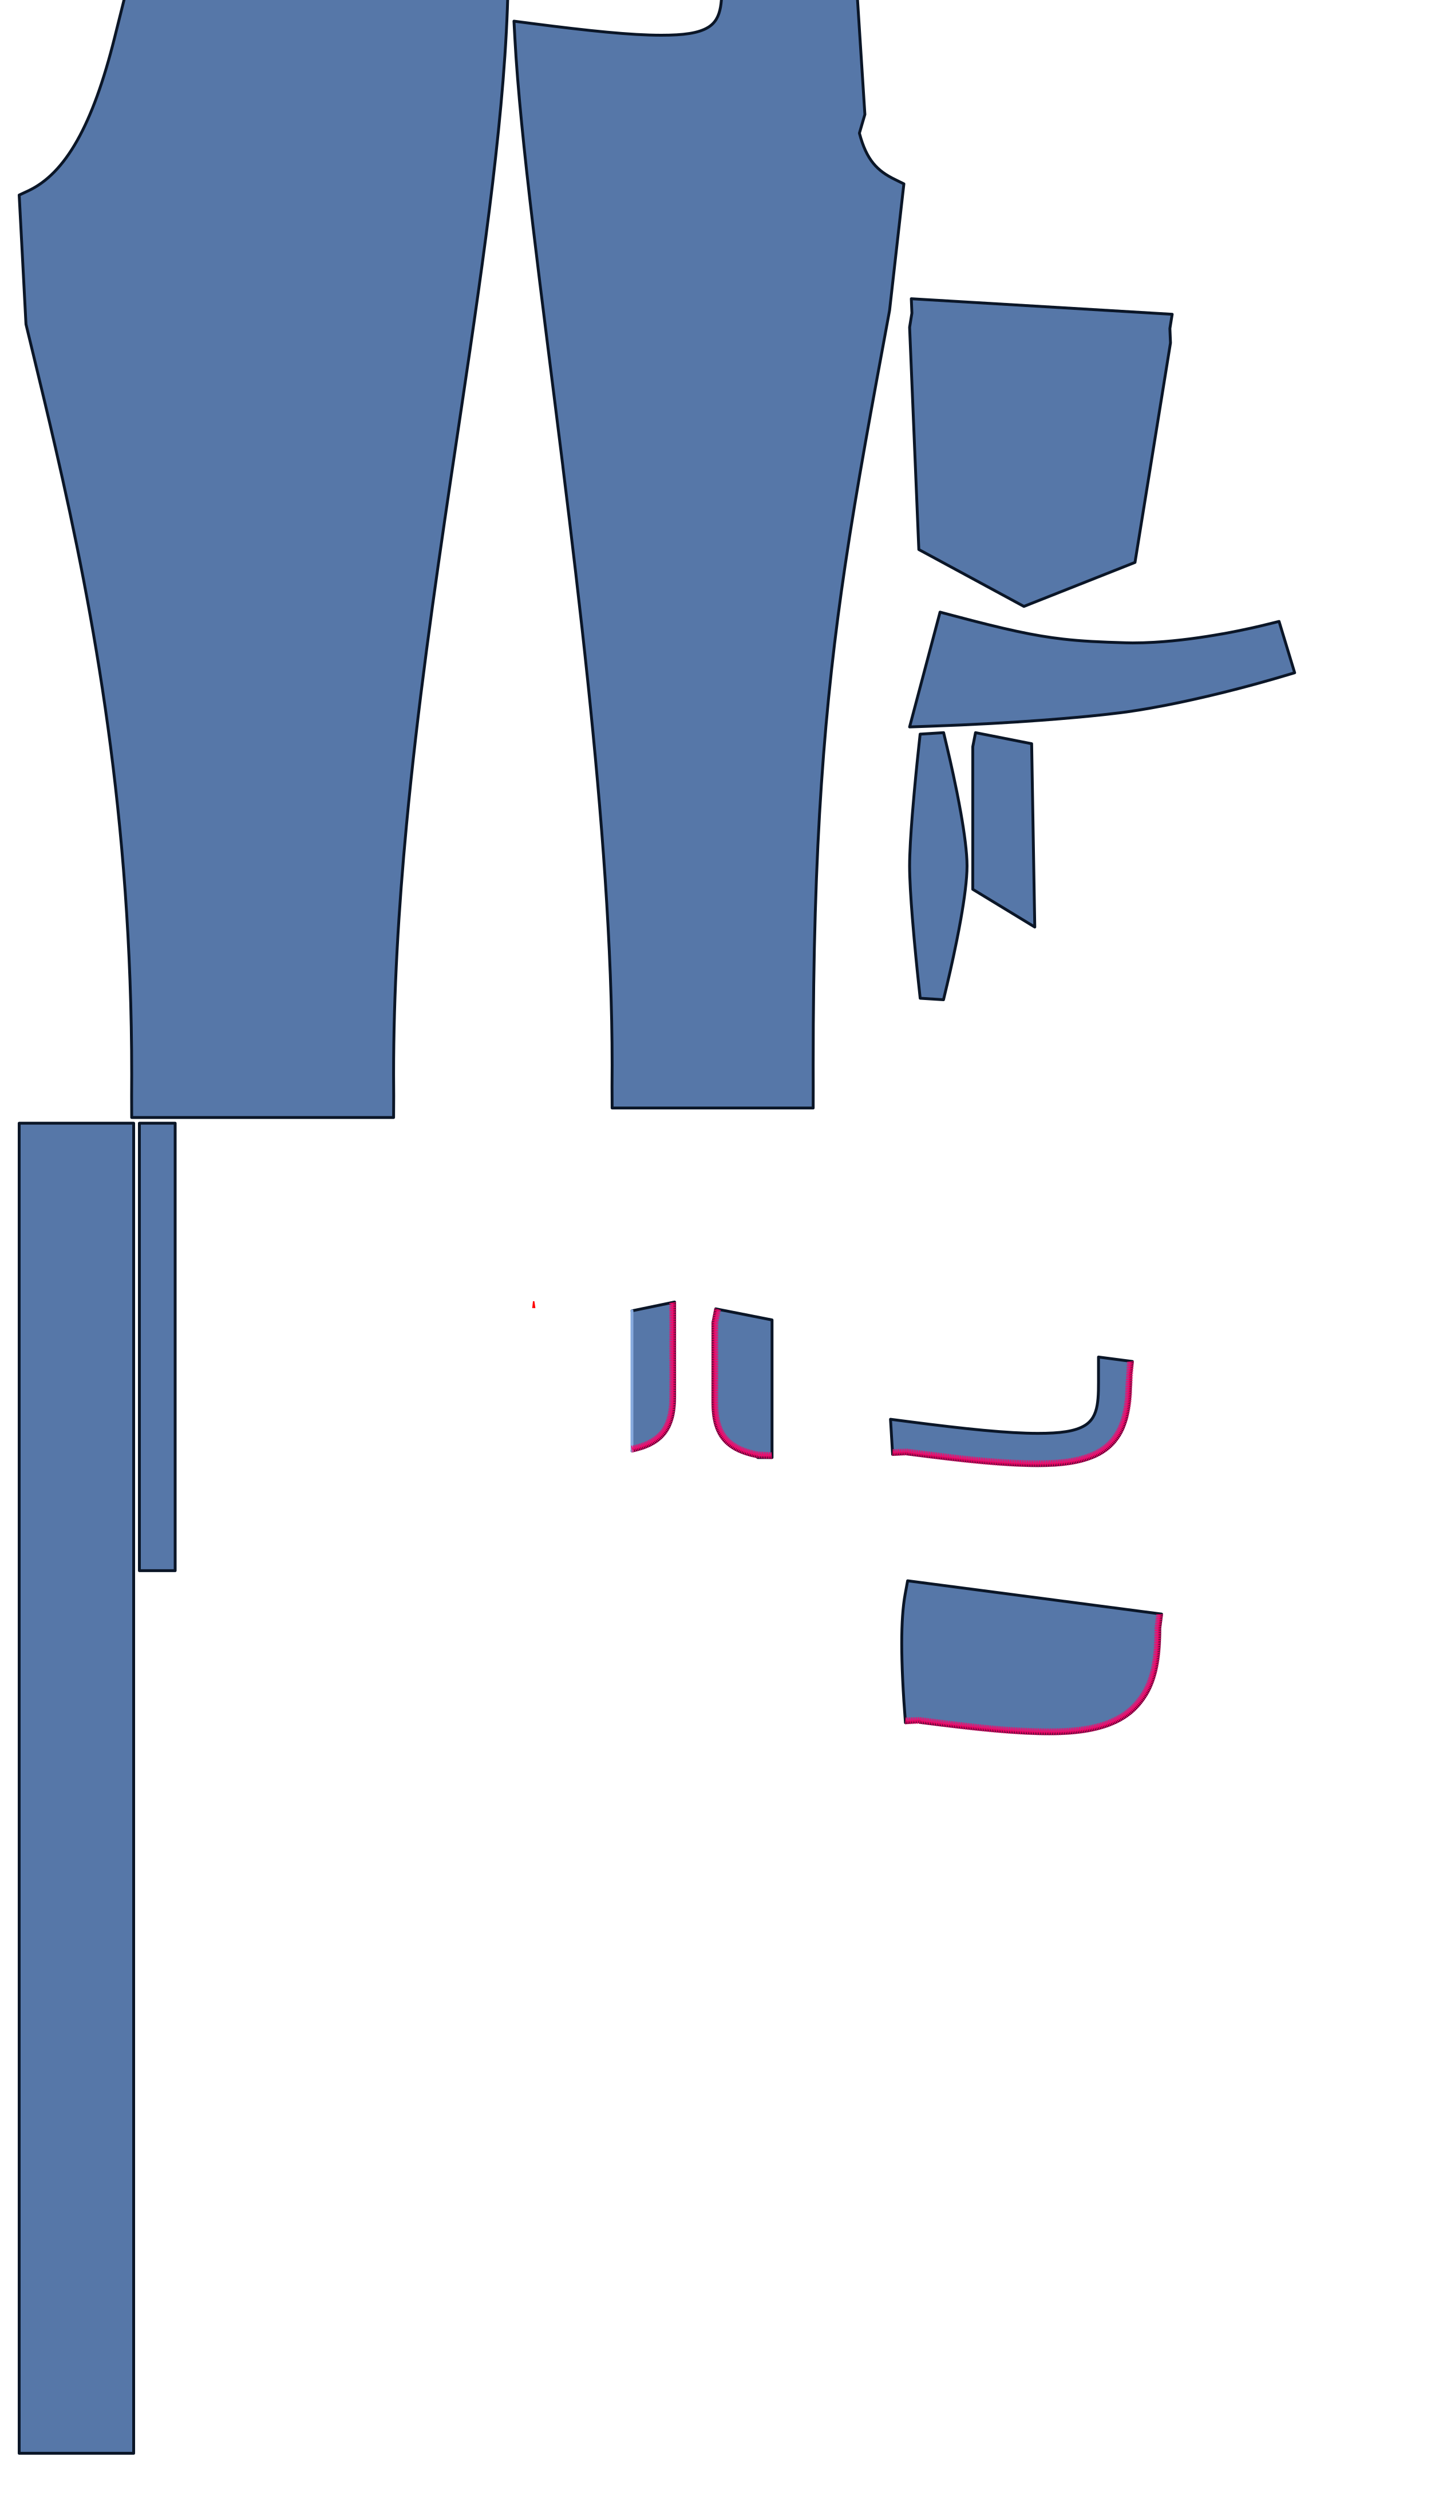<?xml version="1.0" encoding="UTF-8" standalone="no"?>
<svg
   xml:lang="en"
   freesewing="3.3.0-rc.1"
   class="freesewing"
   width="1000mm"
   height="1746.08mm"
   viewBox="0 0 1000 1746.08"
   version="1.1"
   id="svg20"
   sodipodi:docname="template.svg"
   inkscape:version="1.4 (e7c3feb100, 2024-10-09)"
   xmlns:inkscape="http://www.inkscape.org/namespaces/inkscape"
   xmlns:sodipodi="http://sodipodi.sourceforge.net/DTD/sodipodi-0.dtd"
   xmlns="http://www.w3.org/2000/svg"
   xmlns:svg="http://www.w3.org/2000/svg">
  <sodipodi:namedview
     id="namedview20"
     pagecolor="#ffffff"
     bordercolor="#000000"
     borderopacity="0.25"
     inkscape:showpageshadow="2"
     inkscape:pageopacity="0.0"
     inkscape:pagecheckerboard="0"
     inkscape:deskcolor="#d1d1d1"
     inkscape:document-units="mm"
     inkscape:zoom="0.63045697"
     inkscape:cx="2200.7846"
     inkscape:cy="4042.306"
     inkscape:window-width="2256"
     inkscape:window-height="1427"
     inkscape:window-x="0"
     inkscape:window-y="0"
     inkscape:window-maximized="1"
     inkscape:current-layer="svg20"
     showguides="true">
    <sodipodi:guide
       position="372.435,832.476"
       orientation="0,-1"
       id="guide33"
       inkscape:locked="false" />
  </sodipodi:namedview>
  <style
     type="text/css"
     id="style1"><![CDATA[ 

/* Sample classes */
svg.freesewing path.sample {
  stroke-width: 0.75
}
svg.freesewing path.sample-focus {
  stroke-width: 1.5; fill: rgba(0,0,0,0.1)
}
/* Paperless grid */
svg.freesewing path.grid {
  stroke: #555;
  stroke-width: 0.3;
}
svg.freesewing path.gridline {
  stroke: #555;
  stroke-width: 0.2;
  fill: none;
}
svg.freesewing path.gridline-lg {
  stroke: #777;
  stroke-width: 0.2;
  stroke-dasharray: 1.5,1.5;
  fill: none;
}
svg.freesewing path.gridline-sm {
  stroke: #999;
  stroke-width: 0.1;
  fill: none;
}
svg.freesewing path.gridline-xs {
  stroke: #999;
  stroke-width: 0.1;
  stroke-dasharray: 0.5,0.5;
  fill: none;
}
svg.freesewing path.gridbox {
  fill: url(#grid);
}
  /* Reset */
  svg.freesewing path,
  svg.freesewing circle,
  svg.freesewing rect {
    fill: none;
    stroke: none;
  }

  /* Defaults */
  svg.freesewing path,
  svg.freesewing circle {
    stroke: #000;
    stroke-opacity: 1;
    stroke-width: 0.3;
    stroke-linecap: round;
    stroke-linejoin: round;
  }

  /* Stroke classes */
  svg.freesewing .fabric {
    stroke-width: 0.6;
    stroke: #212121;
  }
  svg.freesewing .lining {
    stroke-width: 0.6;
    stroke: #10b981;
  }
  svg.freesewing .interfacing {
    stroke-width: 0.6;
    stroke: #a3a3a3;
  }
  svg.freesewing .canvas {
    stroke-width: 0.6;
    stroke: #d97706;
  }
  svg.freesewing .various {
    stroke-width: 0.6;
    stroke: #ef4444;
  }
  svg.freesewing .note {
    stroke-width: 0.4;
    stroke: #8b5cf6;
  }
  svg.freesewing .mark {
    stroke-width: 0.4;
    stroke: #3b82f6;
  }
  svg.freesewing .contrast {
    stroke-width: 0.8;
    stroke: #ec4899;
  }

  svg.freesewing .stroke-xs {
    stroke-width: 0.1;
  }
  svg.freesewing .stroke-sm {
    stroke-width: 0.2;
  }
  svg.freesewing .stroke-lg {
    stroke-width: 0.6;
  }
  svg.freesewing .stroke-xl {
    stroke-width: 1;
  }
  svg.freesewing .stroke-xxl,
  svg.freesewing .stroke-2xl {
    stroke-width: 2;
  }
  svg.freesewing .stroke-3xl {
    stroke-width: 3;
  }
  svg.freesewing .stroke-4xl {
    stroke-width: 4;
  }

  svg.freesewing .sa {
    stroke-dasharray: 0.4, 0.8;
  }
  svg.freesewing .help {
    stroke-width: 0.2;
    stroke-dasharray: 15, 1.5, 1, 1.5;
  }
  svg.freesewing .dotted {
    stroke-dasharray: 0.4, 0.8;
  }
  svg.freesewing .dashed {
    stroke-dasharray: 1, 1.5;
  }
  svg.freesewing .lashed {
    stroke-dasharray: 6, 6;
  }
  svg.freesewing .hidden {
    stroke: none;
    fill: none;
  }
  svg.freesewing .no-stroke { stroke: none !important; }
  svg.freesewing .no-fill { fill: none !important; }
  svg.freesewing .muted {
    stroke-opacity: 0.15;
    fill-opacity: 0.15;
  }

  /* Fill classes */
  svg.freesewing .fill-fabric {
    fill: #212121;
  }
  svg.freesewing .fill-lining {
    fill: #10b981;
  }
  svg.freesewing .fill-interfacing {
    fill: #a3a3a3;
  }
  svg.freesewing .fill-canvas {
    fill: #d97706;
  }
  svg.freesewing .fill-various {
    fill: #ef4444;
  }
  svg.freesewing .fill-note {
    fill: #8b5cf6;
  }
  svg.freesewing .fill-mark {
    fill: #3b82f6;
  }
  svg.freesewing .fill-contrast {
    fill: #ec4899;
  }

  /* Text */
  svg.freesewing text {
    font-size: 5px;
    font-family: -apple-system, system-ui, BlinkMacSystemFont, 'Segoe UI', Roboto, 'Helvetica Neue',
      Arial, sans-serif;
    fill: #000;
    text-anchor: start;
    font-weight: 200;
    dominant-baseline: ideographic;
  }
  svg.freesewing .text-xs {
    font-size: 3px;
  }
  svg.freesewing .text-sm {
    font-size: 4px;
  }
  svg.freesewing .text-lg {
    font-size: 7px;
  }
  svg.freesewing .text-xl {
    font-size: 9px;
  }
  svg.freesewing .text-xxl {
    font-size: 12px;
  }
  svg.freesewing .text-4xl {
    font-size: 36px;
  }

  svg.freesewing .center {
    text-anchor: middle;
  }
  svg.freesewing .baseline-center {
    alignment-baseline: central;
    dominant-baseline: central;
  }

  svg.freesewing .right {
    text-anchor: end;
  }

  /* Bartack */
  svg.freesewing path.bartack {
    stroke-width: 2;
    stroke: #fd7e14;
    stroke-linecap: butt;
  }

]]></style>
  <defs
     id="defs19"><inkscape:path-effect
   effect="skeletal"
   id="path-effect39"
   is_visible="true"
   lpeversion="1"
   pattern="M 0.497,4.865 0.997,0.073 1.704,4.865"
   copytype="repeated"
   prop_scale="1"
   scale_y_rel="false"
   spacing="0"
   normal_offset="-1.3"
   tang_offset="0"
   prop_units="false"
   vertical_pattern="false"
   hide_knot="false"
   fuse_tolerance="0" />
<inkscape:path-effect
   effect="skeletal"
   id="path-effect38"
   is_visible="true"
   lpeversion="1"
   pattern="M 0.497,4.865 0.997,0.073 1.704,4.865"
   copytype="repeated"
   prop_scale="1"
   scale_y_rel="false"
   spacing="0"
   normal_offset="-1.3"
   tang_offset="0"
   prop_units="false"
   vertical_pattern="false"
   hide_knot="false"
   fuse_tolerance="0" />
<inkscape:path-effect
   effect="skeletal"
   id="path-effect36"
   is_visible="true"
   lpeversion="1"
   pattern="M 0.497,4.865 0.997,0.073 1.704,4.865"
   copytype="repeated"
   prop_scale="1"
   scale_y_rel="false"
   spacing="0"
   normal_offset="-1.3"
   tang_offset="0"
   prop_units="false"
   vertical_pattern="false"
   hide_knot="false"
   fuse_tolerance="0" />
<inkscape:path-effect
   effect="skeletal"
   id="path-effect35"
   is_visible="true"
   lpeversion="1"
   pattern="M 0.497,4.865 0.997,0.073 1.704,4.865"
   copytype="repeated"
   prop_scale="1"
   scale_y_rel="false"
   spacing="0"
   normal_offset="-1.3"
   tang_offset="0"
   prop_units="false"
   vertical_pattern="false"
   hide_knot="false"
   fuse_tolerance="0" />
<inkscape:path-effect
   effect="skeletal"
   id="path-effect34"
   is_visible="true"
   lpeversion="1"
   pattern="M 0,0 H 1"
   copytype="single_stretched"
   prop_scale="1"
   scale_y_rel="false"
   spacing="0"
   normal_offset="0"
   tang_offset="0"
   prop_units="false"
   vertical_pattern="false"
   hide_knot="false"
   fuse_tolerance="0" />
<inkscape:path-effect
   effect="skeletal"
   id="path-effect33"
   is_visible="true"
   lpeversion="1"
   pattern="M 0.497,4.865 0.997,0.073 1.704,4.865"
   copytype="repeated"
   prop_scale="1"
   scale_y_rel="false"
   spacing="0"
   normal_offset="-1.3"
   tang_offset="0"
   prop_units="false"
   vertical_pattern="false"
   hide_knot="false"
   fuse_tolerance="0" />
<inkscape:path-effect
   effect="dashed_stroke"
   message=""
   id="path-effect32"
   is_visible="true"
   lpeversion="1"
   numberdashes="10"
   holefactor="0"
   splitsegments="true"
   halfextreme="true"
   unifysegment="false" />
<inkscape:path-effect
   effect="offset"
   id="path-effect31"
   is_visible="true"
   lpeversion="1.3"
   linejoin_type="miter"
   unit="mm"
   offset="-1.6"
   miter_limit="4"
   attempt_force_join="false"
   update_on_knot_move="true" />
<inkscape:path-effect
   effect="interpolate_points"
   id="path-effect29"
   is_visible="true"
   lpeversion="1"
   interpolator_type="CentripetalCatmullRom" />
<inkscape:path-effect
   effect="curvestitching"
   id="path-effect28"
   is_visible="true"
   lpeversion="1"
   count="5"
   startpoint_edge_variation="0;1"
   startpoint_spacing_variation="0;1"
   endpoint_edge_variation="0;1"
   endpoint_spacing_variation="0;1"
   strokepath="m 441.625,961.35 h 29.78"
   prop_scale="1"
   scale_y_rel="false" />

 button=&quot;
<g
   id="button"
   transform="scale(1)">
  <circle
     cx="0"
     cy="0"
     r="3.4"
     class="mark"
     id="circle1" />
  <circle
     cx="-1"
     cy="-1"
     r="0.5"
     class="no-stroke fill-mark"
     id="circle2" />
  <circle
     cx="1"
     cy="-1"
     r="0.5"
     class="no-stroke fill-mark"
     id="circle3" />
  <circle
     cx="1"
     cy="1"
     r="0.5"
     class="no-stroke fill-mark"
     id="circle4" />
  <circle
     cx="-1"
     cy="1"
     r="0.5"
     class="no-stroke fill-mark"
     id="circle5" />
</g>
&quot; buttonhole=&quot;
<g
   id="buttonhole"
   transform="scale(1)">
  <path
     class="mark"
     d="M -1,-5 L 1,-5 L 1,5 L -1,5 z"
     id="path5" />
</g>
&quot; buttonhole-start=&quot;
<g
   id="buttonhole-start"
   transform="scale(1)">
  <path
     class="mark"
     d="M -1,-10 L 1,-10 L 1,0 L -1,0 z"
     id="path6" />
</g>
&quot; buttonhole-end=&quot;
<g
   id="buttonhole-end"
   transform="scale(1)">
  <path
     class="mark"
     d="M -1,0 L 1,0 L 1,10 L -1,10 z"
     id="path7" />
</g>
&quot; snap-stud-grad=&quot;
<radialGradient
   id="snap-stud-grad"
   cx="50%"
   cy="50%"
   r="50%"
   fx="50%"
   fy="50%"
   transform="scale(1)">
  <stop
     offset="30%"
     style="stop-color:rgb(235,235,235); stop-opacity:1"
     id="stop7" />
  <stop
     offset="80%"
     style="stop-color:rgb(100,100,100);stop-opacity:1"
     id="stop8" />
</radialGradient>
&quot; snap-stud=&quot;
<g
   id="snap-stud"
   transform="scale(1)">
  <circle
     id="snap-stud-circle-edge"
     cx="0"
     cy="0"
     r="3.4"
     style="stroke:#666;fill:#dddddd;stroke-width:0.3;" />
  <circle
     id="snap-stud-circle-middle"
     cx="0"
     cy="0"
     r="1.8"
     style="stroke:none;fill:url(#snap-stud-grad);" />
  <path
     id="snap-stud-lines"
     style="fill:none;stroke:#666; stroke-width:0.2;"
     d="M -2,0 L -3,0 M 2,0 L 3,0 M 0,2 L 0,3 M 0,-2 L 0,-3 M 1.5,1.5 L 2.1,2.1 M -1.5,1.5 L -2.1,2.1 M -1.5,-1.5 L -2.1,-2.1 M 1.5,-1.5 L 2.1,-2.1" />
</g>
&quot; snap-socket=&quot;
<g
   id="snap-socket"
   transform="scale(1)">
  <circle
     id="snap-socket-circle-edge"
     cx="0"
     cy="0"
     r="3.4"
     style="stroke:#666;fill:#bbbbbb;stroke-width:0.3;" />
  <circle
     id="snap-socket-circle-middle"
     cx="0"
     cy="0"
     r="2"
     style="stroke:#666;fill:#dddddd; stroke-width:0.4;" />
  <path
     style="fill:none;stroke:#666; stroke-width:0.5;"
     d="M -1.7,-1 L -1.7,1 M 1.7,-1 L 1.7,1"
     id="snap-socket-lines" />
</g>
&quot; eyelet=&quot;
<g
   id="eyelet">
  <circle
     id="eyelet-circle"
     cx="0"
     cy="0"
     r="3.4"
     class="no-full stroke-mark mark"
     stroke-width="1"
     fill="none"
     stroke="currentColor" />
</g>
&quot; cutonfoldFrom=&quot;
<marker
   orient="auto"
   refY="0"
   refX="0"
   id="cutonfoldFrom"
   style="overflow:visible;"
   markerWidth="12"
   markerHeight="8"
   transform="scale(1)">
  <path
     class="note fill-note"
     d="M 0,0 L 12,-4 C 10,-2 10,2 12,4 z"
     transform="scale(1)"
     id="path8" />
</marker>
&quot; cutonfoldTo=&quot;
<marker
   orient="auto"
   refY="0"
   refX="0"
   id="cutonfoldTo"
   style="overflow:visible;"
   markerWidth="12"
   markerHeight="8"
   transform="scale(1)">
  <path
     class="note fill-note"
     d="M 0,0 L -12,-4 C -10,-2 -10,2 -12,4 z"
     transform="scale(1)"
     id="path9" />
</marker>
&quot; dimensionFrom=&quot;
<marker
   orient="auto"
   refY="0"
   refX="0"
   id="dimensionFrom"
   style="overflow:visible;"
   markerWidth="12"
   markerHeight="8">
  <path
     class="mark fill-mark"
     d="M 0,0 L 12,-4 C 10,-2 10,2 12,4 z"
     transform="scale(1)"
     id="path10" />
</marker>
&quot; dimensionTo=&quot;
<marker
   orient="auto"
   refY="0"
   refX="0"
   id="dimensionTo"
   style="overflow:visible;"
   markerWidth="12"
   markerHeight="8">
  <path
     class="mark fill-mark"
     d="M 0,0 L -12,-4 C -10,-2 -10,2  -12,4 z"
     transform="scale(1)"
     id="path11" />
</marker>
&quot; grainlineFrom=&quot;
<marker
   orient="auto"
   refY="0"
   refX="0"
   id="grainlineFrom"
   style="overflow:visible;"
   markerWidth="12"
   markerHeight="8">
  <path
     class="note fill-note"
     d="M -10,0 L 2,-4 C 0,-2 0,2  2,4 z"
     transform="scale(1)"
     id="path12" />
</marker>
&quot; grainlineTo=&quot;
<marker
   orient="auto"
   refY="0"
   refX="0"
   id="grainlineTo"
   style="overflow:visible;"
   markerWidth="12"
   markerHeight="8">
  <path
     class="note fill-note"
     d="M 10,0 L -2,-4 C 0,-2 -2,2  -2,4 z"
     transform="scale(1)"
     id="path13" />
</marker>
&quot; logo=&quot;<g
   id="logo"
   transform="scale(2) translate(-23 -36)">
  <path
     class="logo"
     fill="currentColor"
     d="m18.56 0c-0.494 0.351-0.469 0.306-0.869 0.437-0.916 0.299-1.794 0.135-2.837 0.048-0.314-0.035-0.625-0.056-0.928-0.058-1.532-0.011-2.834 0.439-3.08 1.694-0.455 0.276-0.873 0.609-1.286 0.943-0.884 0.698-1.55 1.55-2.003 2.578-0.62 1.518-0.06 3.146 0.217 4.684 0.066 0.36 0.135 0.703 0.172 0.836 0.052 0.186 0.145 0.364 0.245 0.524 0.024 4e-3 0.147-0.187 0.177-0.272 0.043-0.123 0.038-0.321-0.009-0.49-0.104-0.383-0.203-0.693-0.211-0.849-0.015-0.293 0.042-0.564 0.149-0.698 0.038-0.048 0.125 0.198 0.102 0.288-0.026 0.11-0.046 0.297-0.038 0.384 0.024 0.293 0.067 0.607 0.12 0.88 0.069 0.353 0.098 0.581 0.086 0.668-9e-3 0.064-0.039 0.129-0.154 0.327-0.1 0.173-0.152 0.314-0.16 0.438-0.009 0.121 0.028 0.423 0.062 0.497 0.05 0.116 0.199 0.237 0.329 0.267 0.124 0.048 0.187 0.146 0.251 0.257 0.155 0.296 0.276 0.657 0.395 1.202 0.058 0.261 0.106 0.493 0.122 0.615-0.96 1e-3 -2.189 0.002-3.309 0.002-0.377 6e-3 -1.058-0.171-1.683-0.212-0.09-0.977-0.519-2.112-1.254-2.178-0.501-0.045-0.916 0.145-1.268 0.936l0.01 0.043c0.207-0.173 0.426-0.704 1.216-0.667 0.606 0.028 0.808 1.175 0.868 1.865-0.369 0.027-0.683 0.141-0.847 0.424h-0.004c0 5e-4 0 0.002 0.002 0.003-0.002 1e-3 -0.002 2e-3 -0.002 3e-3h0.004c0.169 0.29 0.494 0.403 0.877 0.425 0.256 7.225 7.047 8.157 8.903 8.157 6.924 0 9.348-4.705 9.713-6.569 0.171 0.794-0.366 1.806-0.495 2.552 1.46-1.688 1.196-3.312 0.929-4.945 0.222 0.264 0.522 0.427 0.93 0.337-0.29-0.194-0.684-0.058-0.92-0.876-0.103-0.353-0.192-0.619-0.281-0.841-0.191-0.717-0.462-1.401-0.795-2.068-0.281-0.724-0.096-1.192-0.123-1.813 0.505 1.667 0.822 2.111 1.411 2.285-1.484-1.788-0.976-4.556-1.815-7.027 0.38 0.223 0.812 0.29 1.274 0.018-0.446-0.127-0.891 0.208-1.531-0.732-0.54-1.052-1.323-1.828-2.273-2.513-0.509-0.332-1.074-0.555-1.642-0.762 0.579-0.145 1.224-0.66 1.254-1.044zm-0.971 5.553c0.762 0.278 1.602 1.334 1.593 2.37v0.058c-0.021 1.407-0.66 2.163-0.633 3.1 0.035 1.103 0.509 1.488 0.604 1.673-0.162-0.68-0.257-1.536-0.043-2.215 0.275-0.872 0.552-1.594 0.532-2.277-0.01-0.16-0.078-0.758-0.123-1.024 0.817 1.179-0.177 2.893 0.109 4.016 0.497 1.954 2.724 2.201 2.062 6.139-0.584 3.462-4.582 6.09-8.68 6.09-3.038 0-8.303-1.681-8.562-7.646 0.618-0.044 1.282-0.216 1.654-0.21 1.126 0 2.412 5e-4 3.381 1e-3 0.182 0.821 0.319 1.019 1.009 1.566 0.768 0.604 0.947 0.677 2.083 0.689 1.137 0.011 1.474-0.232 2.576-1.275 0.238-0.279 0.341-0.644 0.457-0.988 1.134-0.011 1.961-0.03 2.775-0.069 0.829-0.037 0.946 0 2.28-0.138-1.335-0.138-1.452-0.1-2.28-0.138-0.792-0.036-1.594-0.057-2.679-0.067 0.091-0.408 0.221-0.807 0.359-1.202 0.086-0.233 0.186-0.459 0.289-0.684l0.113-0.035c0.217-0.077 0.409-0.242 0.485-0.465 0.099-0.295 0.029-0.627-0.162-0.869-0.066-0.09-0.147-0.206-0.18-0.257-0.101-0.159-0.103-0.247-0.018-0.839 0.071-0.495 0.08-0.754 0.03-1.005-0.01-0.143-0.011-0.439-0.015-0.518 0.038 0.021 0.12 0.209 0.204 0.464 0.083 0.256 0.097 0.308 0.116 0.526 0.021 0.247-0.071 0.43-0.147 0.798-0.038 0.19-0.071 0.366-0.071 0.391 0 0.025 0.018 0.08 0.037 0.121 0.044 0.094 0.128 0.226 0.143 0.226 0.273-0.3 0.432-0.671 0.575-1.048 0.15-0.426 0.194-0.878 0.299-1.317 0.085-0.382 0.183-0.764 0.213-1.157 0.061-0.765 0.025-1.305-0.143-2.102-0.041-0.18-0.158-0.523-0.239-0.685zm-2.68 3.768c0.292-0.004 0.582 0.032 0.858 0.112 0.374 0.143 0.427 0.478 0.496 0.854 0.038 0.24 0.037 0.412-0.006 0.695-0.03 0.409-0.193 0.726-0.548 0.948-0.535 0.099-1.108 0.195-1.562-0.16-0.381-0.525-0.611-1.188-0.523-1.835 0.056-0.266 0.179-0.404 0.433-0.486 0.274-0.079 0.563-0.121 0.853-0.126zm-4.441 0.048c0.274-0.003 0.55 0.026 0.702 0.123 0.652 0.442 0.443 1.16 0.185 1.79-0.376 0.826-1.188 0.795-1.974 0.788-0.435-0.128-0.475-0.484-0.538-0.866-0.054-0.368-0.169-0.763-0.073-1.134 0.246-0.596 1.147-0.664 1.699-0.703zm9.951 0.103c0.004 1.587 0.275 2.366 0.819 3.49-0.321-0.612-0.778-0.96-0.949-1.69-0.326-1.411 0.025-1.333 0.131-1.799zm-7.907 1.149c0.086 0.087 0.128 0.207 0.202 0.302 0.058-0.099 0.117-0.197 0.191-0.284 0.038 1e-3 0.086 0.077 0.128 0.213 0.182 0.503 0.217 1.056 0.454 1.54 0.221 0.35-0.081 0.554-0.411 0.57-0.241-5e-4 -0.343-0.165-0.484-0.328-0.036 0.106-0.106 0.175-0.189 0.247-0.211 0.177-0.625 0.112-0.689-0.168 0.085-0.533 0.356-1.022 0.534-1.534 0.088-0.186 0.089-0.33 0.265-0.559zm-3.096 2.692c0.106 0 0.399 0.199 0.459 0.31 0.041 0.074 0.135 0.364 0.141 0.435 0.011 0.084-0.015 0.283-0.041 0.337-0.019 0.038-0.034 0.044-0.056 0.019-0.018-0.021-0.264-0.491-0.42-0.802-0.123-0.249-0.136-0.299-0.083-0.299zm6.111 0.155c4e-3 5e-4 0.01 2e-3 0.015 0.004 0.033 0.013 0.01 0.131-0.114 0.555-0.024 0.128-0.081 0.229-0.164 0.313-0.028 0-0.04-0.032-0.083-0.209-0.036-0.151-0.041-0.286-0.015-0.407 0.044-0.151 0.222-0.198 0.36-0.255zm-0.742 0.926c0.011-2e-3 0.021 0.004 0.034 0.014 0.045 0.032 0.051 0.115 0.021 0.277-0.036 0.209-0.044 0.232-0.099 0.254-0.024 0.011-0.066 0.018-0.093 0.018-0.051-9e-3 -0.064-0.05-0.051-0.112 0-0.13 0.038-0.243 0.124-0.377 0.033-0.05 0.049-0.071 0.065-0.074zm-4.316 0.009c0.035 0 0.139 0.075 0.177 0.127 0.043 0.055 0.092 0.383 0.065 0.439-0.032 0.071-0.185 0.035-0.228-0.053-0.026-0.053-0.087-0.339-0.087-0.407 0-0.063 0.03-0.106 0.074-0.106zm3.946 0.086c0.042 0.06 0.053 0.137 0.044 0.306l-0.009 0.154-0.044 0.044c-0.026 0.025-0.071 0.054-0.099 0.067-0.059 0.028-0.105 0.03-0.114 8e-3 -0.01-0.03 7e-3 -0.221 0.025-0.285 0.021-0.067 0.118-0.265 0.15-0.307 0.015-0.038 0.032 0.009 0.045 0.013zm-2.51-9e-3c0.09 0.023 0.131 0.104 0.18 0.178l0.034 0.066-0.047 0.164c-0.025 0.09-0.051 0.171-0.059 0.18-9e-3 0.01-0.043 0.015-0.092 0.015-0.132-0.004-0.147-9e-3 -0.182-0.063l-0.033-0.049 0.028-0.138c0.041-0.198 0.06-0.258 0.105-0.308 0.024-0.028 0.047-0.043 0.068-0.044zm-0.836 0.141 0.074 0.074 0.013 0.169c0.006 0.092 0.009 0.177 0.004 0.188-0.004 0.015-0.032 0.018-0.115 0.018h-0.108c-0.058-0.064-0.076-0.141-0.101-0.221-0.057-0.24-0.057-0.35 2e-3 -0.364 0.097 6e-3 0.16 0.076 0.231 0.136zm2.9-0.116c0.118 0.032 0.095 0.219 0.094 0.353-9e-3 0.217-0.018 0.262-0.045 0.29-0.049 0.049-0.183 0.021-0.249-0.051-0.021-0.026-0.024-0.034-0.006-0.14 0.019-0.129 0.044-0.208 0.1-0.319 0.041-0.079 0.079-0.129 0.107-0.135zm-2.663 0.01c0.006-5e-4 0.017 0 0.027 1e-3 0.075 6e-3 0.145 0.055 0.207 0.145l0.05 0.073c0.004 0.12 0 0.247-0.021 0.359-0.013 0.006-0.067 0.017-0.12 0.021-0.092 0.009-0.101 0.006-0.133-0.021-0.044-0.038-0.057-0.108-0.068-0.343-0.006-0.191-2e-3 -0.234 0.058-0.236zm1.135 0.04c0.081 0.017 0.132 0.06 0.154 0.131 0.018 0.06 0.029 0.399 0.011 0.422-6e-3 0.01-0.044 0.022-0.087 0.028-0.162 0.021-0.305 5e-3 -0.319-0.034-0.018-0.044 0.102-0.48 0.147-0.534 0.019-0.042 0.065-0.009 0.094-0.013zm1.049 3e-3c0.035-0.004 0.073 0.03 0.111 0.103 0.03 0.06 0.035 0.082 0.035 0.217 0 0.108-0.006 0.154-0.018 0.165-0.01 8e-3 -0.051 0.022-0.093 0.034-0.075 0.019-0.091 0.021-0.115 0.013l-0.113-0.021 0.009-0.067c8e-3 -0.087 0.066-0.281 0.106-0.365 0.024-0.05 0.051-0.075 0.08-0.079zm-0.489 0.002c0.024-1e-3 0.035 0.004 0.05 0.021 0.035 0.042 0.081 0.166 0.109 0.298 0.038 0.186 0.038 0.186-0.043 0.21-0.035 0.011-0.111 0.022-0.164 0.025-0.176 9e-3 -0.19-0.002-0.169-0.158 0.017-0.139 0.086-0.358 0.115-0.374 0.032-0.017 0.069-0.017 0.102-0.024zm-8.996 0.705c0.002-5e-4 0.004 0 0.004 0 0.004 0.098 0.004 0.196 0.006 0.294-0.247-0.019-0.429-0.078-0.429-0.147 0-0.069 0.175-0.127 0.419-0.146zm0.432 0.009c0.201 0.025 0.339 0.077 0.337 0.138 0 0.061-0.134 0.113-0.333 0.138-2e-3 -0.091-2e-3 -0.183-0.004-0.276zm9.363 0.267c0.017-0.002 0.025-3e-3 0.051-5e-4 0.104 0.011 0.119 0.017 0.119 0.052 0 0.046-0.079 0.184-0.133 0.233-0.025 0.024-0.059 0.044-0.071 0.044-0.06 0-0.095-0.127-0.067-0.243 0.017-0.063 0.048-0.083 0.102-0.085zm-0.378 0.042c0.046-4e-3 0.091 0.009 0.137 0.015-0.013 0.132-0.072 0.239-0.181 0.31-0.027 0-0.041-0.051-0.041-0.164 0-0.134 7e-3 -0.16 0.086-0.161zm-0.414 0.049c0.097 0 0.181 0.004 0.185 0.01 0.018 0.017-0.034 0.146-0.111 0.277-0.066 0.117-0.075 0.125-0.116 0.128-0.159-0.018-0.154-0.204-0.179-0.333 0-0.076 0.017-0.083 0.22-0.083zm-1.504 0.015c0.111 2e-3 0.153 0.018 0.153 0.061 0 0.054-0.041 0.162-0.065 0.175-0.035 0.019-0.038 0.018-0.108-0.054-0.111-0.124-0.123-0.147 0.019-0.181zm0.532 0.005c2e-3 3e-3 0.024 0.042 0.045 0.086 0.047 0.091 0.051 0.132 0.017 0.162-0.079 0.045-0.096 0.019-0.167-0.026-0.083-0.079-0.148-0.184-0.127-0.206 0.074-0.026 0.155-0.017 0.232-0.016zm0.211 0.003 0.198 0.004c0.077 0 0.143 4e-3 0.147 0.01 0.013 0.012-0.03 0.269-0.053 0.327-0.027 0.065-0.121 0.066-0.171-0.011-0.07-0.111-0.116-0.203-0.117-0.268z"
     id="path14" />
</g>
&quot; notch=&quot;
<g
   id="notch"
   transform="scale(1)">
  <circle
     cy="0"
     cx="0"
     r="1.4"
     class="fill-note"
     id="circle14" />
  <circle
     cy="0"
     cx="0"
     r="2.8"
     class="note"
     id="circle15" />
</g>
&quot; bnotch=&quot;
<g
   id="bnotch"
   transform="scale(1)">
  <path
     d="M -1.1 -1.1 L 1.1 1.1 M 1.1 -1.1 L -1.1 1.1"
     class="note"
     id="path15" />
  <circle
     cy="0"
     cx="0"
     r="2.8"
     class="note"
     id="circle16" />
</g>
&quot; pleat=&quot;
<marker
   id="pleatTo"
   markerWidth="10"
   markerHeight="6"
   orient="auto"
   refY="3"
   refX="10">
  <path
     d="M 10,3 L 0,0 C 2,2 2,4 0,6 z"
     class="fill-note note"
     transform="scale(1)"
     id="path16" />
</marker>

&quot; sewTogetherStart=&quot;
<marker
   id="sewTogetherStart"
   markerWidth="10"
   markerHeight="6"
   orient="auto"
   refX="1"
   refY="2">
  <path
     d="M 0,2 L 6,0 C 5,1 5,3 6,4 z"
     class="fill-note note"
     transform="scale(1)"
     id="path17" />
</marker>
&quot; sewTogetherEnd=&quot;
<marker
   id="sewTogetherEnd"
   markerWidth="10"
   markerHeight="6"
   orient="auto"
   refX="6"
   refY="2">
  <path
     d="M 6,2 L 0,0 C 1,1 1,3 0,4 z"
     class="fill-note note"
     transform="scale(1)"
     id="path18" />
</marker>
&quot; sewTogetherCross=&quot;
<marker
   id="sewTogetherCross"
   markerWidth="5"
   markerHeight="5"
   orient="auto"
   refX="2.5"
   refY="2.5">
  <path
     d="M 0,0 L 5,5 M 5,0 L 0,5"
     class="note"
     transform="scale(1)"
     id="path19" />
</marker>
&quot;
</defs>
  <!-- Start of group #fs-container -->
  <path
     id="fs-1"
     class="fabric"
     d="m 504.436,-28.7 v 11.4 c 0,17.31 0.67,30.17 -9.62,36.43 -6.73,4.08 -17.15,5.47 -32.71,5.47 -20.87,0 -50.1,-2.96 -91.02,-8.27 l -11.92,-1.55 0.64,12 c 3.75,69.98 18.65,178.84 33.54,298.93 l 0.06,0.69 c 6.05,48.72 12.09,99.29 17.39,149.86 9.74,92.94 16.97,186.07 16.97,267.57 0,4.96 -0.02,9.96 -0.08,15 0.06,5.04 0.08,10.04 0.08,15 h 10 120.49 10 c 0,-5.06 0.01,-10.06 0.03,-15 -0.02,-4.94 -0.03,-9.94 -0.03,-15 0,-155.1 7.92,-252.17 22.38,-349.23 8.28,-55.62 18.7,-111.23 30.98,-177.67 l 0.05,-0.35 9.18,-81.16 0.8,-7.01 -6.33,-3.1 c -12.208,-5.974 -19.772,-13.385 -24.755,-32.309 l 3.335,-11.401 0.5,-1.69 -0.12,-1.76 -5.64,-87.7 -0.64,-9.98 -9.98,0.64 -5.784,0.378 -66.507,-8.707 z"
     sodipodi:nodetypes="cscsccccccsccccccscccccccccccccccc"
     style="fill:#5677a8;stroke:#0b1627;stroke-width:2;stroke-dasharray:none;fill-opacity:1;stroke-dashoffset:0;stroke-opacity:1" />
  <path
     id="fs-8"
     class="fabric"
     d="m 236.035,-28.702 c -14.95,0.08 -33.28,1.01 -51.61,2.26 -12.38,0.83 -24.14,1.77 -35,2.71 -28.1,2.44 -50.12,4.86 -51.12,4.97 l -7.15,0.77 -1.69,6.76 -9.37,37.48 c -15.33,61.3 -34.35,94.96 -60.56,107.13 l -6.13,2.85 0.36,6.75 4.34,82.55 0.05,0.93 0.22,0.9 c 1.63,6.74 3.29,13.59 4.97,20.54 5.05,20.85 10.31,42.64 15.56,65.47 26.54,115.31 53.13,257.2 53.13,437.09 0,5.02 -0.02,10.02 -0.06,15 0.04,4.97 0.06,9.97 0.06,15 h 10 163.01 10 c 0,-5 0.03,-9.99 0.08,-15 -0.05,-5.01 -0.08,-10.01 -0.08,-15 0,-57.34 3.5,-115.91 9.03,-174.49 7.71,-81.66 19.34,-163.32 30.98,-241.65 2.41,-16.15 4.89,-32.68 7.33,-49.02 16.39,-109.86 31.05,-211.48 32.62,-295.18 l 0.16,-8.79 -8.69,-1.29 c -57.89,-8.6 -104.11,-8.74 -109.86,-8.74 h -0.26 z"
     style="fill:#5677a8;stroke:#0b1627;stroke-width:2;stroke-dasharray:none;fill-opacity:1;stroke-dashoffset:0;stroke-opacity:1" />
  <path
     id="fs-11"
     class="fabric"
     d="m 500.156,914.099 -1.83,9.3 -0.1,-0.02 v 0.529 55.471 c 0,22.884 8.713,33.547 31.091,38 l 0.189,0.569 h 10 v -87.88 -8.22 l -8.07,-1.59 z"
     style="fill:#5677a8;stroke:#0b1627;stroke-width:2;stroke-dasharray:none;fill-opacity:1;stroke-dashoffset:0;stroke-opacity:1" />
  <path
     id="fs-13"
     class="lining"
     d="m -385.402,211.94 v 11.4 c 0,17.31 0.67,30.17 -9.62,36.43 -6.73,4.08 -17.15,5.47 -32.71,5.47 -20.87,0 -50.1,-2.96 -91.02,-8.27 l -11.92,-1.55 0.64,12 c 1.55,28.88 4.99,64.38 9.55,104.55 l 0.06,0.63 c 0.82,7 5.94,15.42 15.72,23.53 16.41,13.6 46.03,27.36 75.74,33.6 1.95,0.41 3.89,0.78 5.83,1.12 l 0.68,0.12 c 25.81,3.59 9.48,1.65 51.63,7.17 l 0.08,0.01 c 42.15,5.52 25.87,3.19 51.74,6.37 l 0.42,0.04 c 5.56,0.49 11.23,0.72 16.9,0.72 h 0.99 c 41.91,-0.21 81.3,-14.11 89.96,-28.86 0.59,-1.01 1.09,-2.03 1.5,-3.06 l 0.01,-0.04 c 29.15,-74.38 49.29,-132.56 51.58,-161.99 l 0.73,-9.46 -9.4,-1.23 -175.55,-22.99 -32.25,-4.23 z"
     style="font-variation-settings:normal;opacity:1;vector-effect:none;fill:#e7e7e7;fill-opacity:1;stroke:#beb7c8;stroke-width:2;stroke-linecap:round;stroke-linejoin:round;stroke-miterlimit:4;stroke-dasharray:none;stroke-dashoffset:0;stroke-opacity:1;-inkscape-stroke:none;stop-color:#000000;stop-opacity:1" />
  <path
     class="fabric sa"
     id="fs-16"
     d="m 13.405,1703.383 v 10 h 20 50 10 v -10 -908.93 -10 h -10 -50 -20 v 10 908.93"
     style="fill:#5677a8;stroke:#0b1627;stroke-width:2;stroke-dasharray:none;stroke-dashoffset:0;fill-opacity:1;stroke-opacity:1" />
  <path
     id="fs-17"
     class="fabric"
     d="m 441.625,1013.37 c 21.02,-4.43 29.78,-15.09 29.78,-38.04 v -56 -10 l -29.78,6.16"
     style="fill:#5677a8;fill-opacity:1;stroke:#0b1627;stroke-width:2;stroke-dasharray:none;stroke-dashoffset:0;stroke-opacity:1"
     sodipodi:nodetypes="csccc" />
  <path
     id="fs-19"
     class="fabric"
     d="m 634.263,1104.025 -1.72,9.33 c -1.62,8.74 -2.4,20.31 -2.4,34.35 0,15.52 0.93,34.17 2.59,55.43 l 9.97,-0.78 0.04,0.52 c 40.38,5.16 69.56,7.93 90.61,7.93 42.21,0 58.41,-11.93 67.78,-27.46 6.49,-10.76 9.23,-25.62 9.29,-46.16 l 1.3,-9.92 -168.05,-22.01 z"
     style="fill:#5677a8;fill-opacity:1;stroke:#0b1627;stroke-width:2;stroke-dasharray:none;stroke-dashoffset:0;stroke-opacity:1" />
  <path
     id="fs-21"
     class="fabric"
     d="m 681.711,511.694 -1.93,9.81 v 87.88 11.71 l 27.82,16.92 15.51,9.44 -0.31,-18.15 -1.74,-101.81 -0.14,-8.08 -7.93,-1.56 z"
     style="fill:#5677a8;stroke:#0b1627;stroke-width:2;stroke-dasharray:none;fill-opacity:1;stroke-dashoffset:0;stroke-opacity:1" />
  <path
     class="fabric"
     id="fs-23"
     d="M 97.405,784.453 V 1096.954 H 122.405 V 784.453 Z"
     style="fill:#5677a8;stroke:#0b1627;stroke-width:2;stroke-dasharray:none;fill-opacity:1;stroke-dashoffset:0;stroke-opacity:1" />
  <path
     id="path27"
     style="fill:#5677a8;fill-opacity:1;stroke:#0b1627;stroke-width:2;stroke-linecap:round;stroke-linejoin:round;stroke-dasharray:none;stroke-dashoffset:0;stroke-opacity:1"
     d="m 767.646,947.754 v 11.4 c 0,17.31 0.67,30.17 -9.62,36.43 -6.73,4.08 -17.15,5.47 -32.71,5.47 -20.87,0 -50.1,-2.96 -91.02,-8.27 l -12,-1.56 0.73,12.08 0.75,12.45 9.98,-0.61 0.02,0.24 c 40.98,5.28 70.41,8.15 91.54,8.15 34.51,0 49.2,-8.35 57.1,-21.43 5.839,-9.673 7.629,-23.316 7.688,-42.004 l -0.088,0.674 0.1,-1.62 c 0,0.326 -0.011,0.622 -0.012,0.946 l 1.212,-9.246 -12.38,-1.62 z" />
  <path
     id="fs-26"
     class="fabric"
     d="m 656.921,427.511 -2.56,9.66 -15.26,57.49 -3.46,13.03 13.47,-0.47 c 31.41,-1.09 57.56,-2.63 78.3,-4.17 37.9,-2.79 57.72,-5.57 59.01,-5.74 l 0.64,-0.07 c 5.75,-0.81 11.6,-1.75 17.45,-2.79 13.39,-2.38 26.41,-5.17 38.32,-7.96 l 0.53,-0.11 c 28.06,-6.57 49.95,-13.15 51.15,-13.5 l 10.21,-3.02 -2.92,-9.63 -5.22,-17.16 -2.75,-9.06 -9.19,2.25 c -0.08,0.02 -0.23,0.06 -0.44,0.11 -2.54,0.63 -14.32,3.52 -30.45,6.41 l 0.64,-0.14 c -13.79,2.47 -30.84,4.95 -47.89,5.93 -5.02,0.29 -10.03,0.45 -14.97,0.45 -1.45,-0.02 -3.47,-0.04 -5.47,-0.1 h 0.29 c -17.23,-0.49 -30.35,-1.09 -43.47,-2.59 -20.34,-2.32 -40.68,-6.8 -76.29,-16.26 z"
     style="fill:#5677a8;stroke:#0b1627;stroke-width:2;stroke-dasharray:none;fill-opacity:1;stroke-dashoffset:0;stroke-opacity:1" />
  <path
     id="fs-28"
     class="fabric sa"
     d="m 636.829,208.645 0.04,1.01 0.38,9.03 -1.45,8.92 -0.16,1 0.04,1.02 6.17,148.49 0.24,5.68 5,2.7 64.33,34.8 4.1,2.22 4.33,-1.72 68.01,-26.92 5.28,-2.09 0.91,-5.61 23.74,-146.72 0.16,-1 -0.04,-1.01 -0.38,-9.03 1.44,-8.92 0.17,-1 -10.04,-0.6 -162.24,-9.65 z"
     style="fill:#5677a8;stroke:#0b1627;stroke-width:2;stroke-dasharray:none;stroke-dashoffset:0;fill-opacity:1;stroke-opacity:1" />
  <path
     id="fs-31"
     class="fabric sa"
     d="m 659.408,511.691 -16.4,1.03 -1.08,9.99 c -0.28,2.54 -1.68,15.6 -3.09,31.12 -0.45,4.89 -0.87,9.84 -1.27,14.79 -1.09,13.59 -1.93,27.07 -1.93,36.16 0,9.09 0.84,22.57 1.92,36.06 0.4,4.94 0.83,9.89 1.25,14.61 1.53,16.79 3.04,30.64 3.14,31.63 l 1.09,10.1 16.29,1.03 2.31,-9.72 c 0.02,-0.07 0.05,-0.2 0.1,-0.39 0.6,-2.52 3.71,-15.59 6.83,-31.12 1.02,-5.08 1.97,-10.03 2.85,-14.97 2.49,-14.06 4.36,-27.91 4.36,-37.23 0,-9.32 -1.87,-23.17 -4.32,-37.01 -0.88,-4.94 -1.82,-9.89 -2.77,-14.61 -3.39,-16.92 -6.74,-30.77 -6.97,-31.74 z"
     style="fill:#5677a8;stroke:#0b1627;stroke-width:2;stroke-dasharray:none;stroke-dashoffset:0;fill-opacity:1;stroke-opacity:1" />
  <path
     id="path20"
     class="fabric"
     d="m 1230.853,122.164 v 11.4 c 0,17.31 -0.67,30.17 9.62,36.43 6.73,4.08 17.15,5.47 32.71,5.47 20.87,0 50.1,-2.96 91.02,-8.27 l 11.92,-1.55 -0.64,12 c -3.75,69.98 -18.65,178.84 -33.54,298.93 l -0.06,0.69 c -6.05,48.72 -12.09,99.29 -17.39,149.86 -9.74,92.94 -16.97,186.07 -16.97,267.57 0,4.96 0.02,9.96 0.08,15 -0.06,5.04 -0.08,10.04 -0.08,15 h -10 -120.49 -10 c 0,-5.06 -0.01,-10.06 -0.03,-15 0.02,-4.94 0.03,-9.94 0.03,-15 0,-155.1 -7.92,-252.17 -22.38,-349.23 -8.28,-55.62 -18.7,-111.23 -30.98,-177.67 l -0.05,-0.35 -9.18,-81.16 -0.8,-7.01 6.33,-3.1 c 15.02,-7.35 23.08,-16.56 27.85,-47.17 l 5.62,-87.25 0.53,-8.21 8.15,-1.07 67.44,-8.83 z"
     style="font-variation-settings:normal;opacity:1;vector-effect:none;fill:#aeb5bf;fill-opacity:1;stroke:#0b1627;stroke-width:2;stroke-linecap:round;stroke-linejoin:round;stroke-miterlimit:4;stroke-dasharray:none;stroke-dashoffset:0;stroke-opacity:1;-inkscape-stroke:none;stop-color:#000000;stop-opacity:1" />
  <path
     style="font-variation-settings:normal;opacity:1;vector-effect:none;fill:#aeb5bf;fill-opacity:1;stroke:#87aade;stroke-width:2;stroke-linecap:round;stroke-linejoin:round;stroke-miterlimit:4;stroke-dasharray:none;stroke-dashoffset:0;stroke-opacity:1;-inkscape-stroke:none"
     d="m 441.625,915.49 v 97.88"
     id="path35" />
  <!-- end of group #fs-container -->
  <path
     id="path28"
     class="fabric"
     d="m 441.851,1014.442 c -0.164,-1.598 -0.338,-3.195 -0.521,-4.791 0.559,1.513 1.13,3.024 1.717,4.531 -0.188,-1.597 -0.386,-3.192 -0.595,-4.786 0.581,1.506 1.177,3.009 1.788,4.506 -0.214,-1.594 -0.439,-3.187 -0.675,-4.777 0.606,1.497 1.228,2.989 1.866,4.476 -0.242,-1.59 -0.496,-3.178 -0.763,-4.763 0.633,1.486 1.282,2.966 1.949,4.44 -0.272,-1.585 -0.558,-3.167 -0.857,-4.746 0.661,1.473 1.339,2.939 2.037,4.397 -0.305,-1.579 -0.624,-3.153 -0.957,-4.724 0.691,1.458 1.401,2.908 2.131,4.35 -0.34,-1.57 -0.695,-3.136 -1.065,-4.697 0.723,1.441 1.466,2.874 2.23,4.296 -0.377,-1.561 -0.77,-3.117 -1.179,-4.667 0.757,1.423 1.534,2.835 2.335,4.237 -0.416,-1.55 -0.849,-3.094 -1.299,-4.632 0.792,1.402 1.607,2.793 2.445,4.171 -0.458,-1.538 -0.933,-3.069 -1.427,-4.593 0.83,1.379 1.683,2.746 2.56,4.1 -0.502,-1.524 -1.022,-3.041 -1.561,-4.55 0.869,1.355 1.762,2.696 2.681,4.023 -0.548,-1.509 -1.115,-3.01 -1.702,-4.503 0.71,1.036 1.435,2.063 2.176,3.081 0.209,0.287 0.42,0.574 0.632,0.86 -0.596,-1.492 -1.215,-2.975 -1.855,-4.447 0.953,1.299 1.935,2.581 2.947,3.844 -0.651,-1.471 -1.324,-2.93 -2.019,-4.378 1.001,1.265 2.03,2.51 3.088,3.734 -0.706,-1.446 -1.433,-2.879 -2.183,-4.299 1.047,1.226 2.123,2.431 3.228,3.613 -0.761,-1.417 -1.543,-2.82 -2.348,-4.209 1.094,1.185 2.216,2.346 3.366,3.482 -0.816,-1.385 -1.654,-2.755 -2.515,-4.108 1.139,1.14 2.307,2.253 3.502,3.34 -0.872,-1.349 -1.766,-2.682 -2.682,-3.997 1.184,1.091 2.397,2.154 3.637,3.187 -0.928,-1.31 -1.878,-2.602 -2.85,-3.875 1.229,1.038 2.486,2.047 3.77,3.023 -0.984,-1.267 -1.991,-2.515 -3.02,-3.742 1.273,0.982 2.573,1.933 3.901,2.849 -1.041,-1.221 -2.104,-2.421 -3.19,-3.598 1.316,0.923 2.66,1.812 4.031,2.664 -1.098,-1.171 -2.218,-2.319 -3.361,-3.444 0.92,0.582 1.854,1.148 2.799,1.697 0.45,0.261 0.903,0.519 1.359,0.772 -1.155,-1.117 -2.33,-2.209 -3.524,-3.276 1.401,0.793 2.825,1.547 4.27,2.264 -1.205,-1.059 -2.429,-2.093 -3.671,-3.103 1.435,0.724 2.892,1.411 4.369,2.061 -1.252,-1.002 -2.522,-1.98 -3.808,-2.934 1.467,0.658 2.953,1.278 4.457,1.863 -1.296,-0.946 -2.607,-1.868 -3.934,-2.767 1.495,0.592 3.007,1.149 4.536,1.67 -1.335,-0.891 -2.685,-1.758 -4.049,-2.602 1.52,0.529 3.055,1.023 4.605,1.483 -1.372,-0.836 -2.756,-1.65 -4.153,-2.441 1.541,0.467 3.097,0.901 4.664,1.3 -1.404,-0.783 -2.82,-1.543 -4.247,-2.282 1.56,0.408 3.131,0.782 4.713,1.123 -1.433,-0.73 -2.877,-1.439 -4.33,-2.125 1.575,0.349 3.16,0.666 4.753,0.952 -1.459,-0.679 -2.927,-1.336 -4.402,-1.971 1.587,0.293 3.182,0.554 4.783,0.785 -1.481,-0.628 -2.969,-1.234 -4.464,-1.82 1.538,0.23 3.081,0.431 4.629,0.604 0.058,0.007 0.116,0.013 0.174,0.019 -1.499,-0.577 -3.004,-1.136 -4.514,-1.676 1.601,0.185 3.206,0.344 4.815,0.476 -1.514,-0.533 -3.033,-1.049 -4.556,-1.546 1.604,0.139 3.212,0.252 4.823,0.34 -1.527,-0.491 -3.059,-0.965 -4.595,-1.422 1.607,0.095 3.217,0.165 4.83,0.212 -1.54,-0.451 -3.083,-0.886 -4.631,-1.305 1.609,0.053 3.221,0.082 4.835,0.09 -1.551,-0.413 -3.105,-0.81 -4.663,-1.193 1.611,0.013 3.223,0.004 4.838,-0.026 -1.561,-0.377 -3.124,-0.739 -4.691,-1.087 1.611,-0.024 3.224,-0.069 4.839,-0.134 -1.569,-0.343 -3.142,-0.671 -4.716,-0.987 1.612,-0.06 3.224,-0.139 4.838,-0.236 -1.577,-0.31 -3.156,-0.608 -4.737,-0.893 1.611,-0.093 3.223,-0.203 4.835,-0.331 -1.583,-0.28 -3.169,-0.548 -4.755,-0.805 1.61,-0.123 3.22,-0.264 4.83,-0.42 -1.589,-0.252 -3.179,-0.493 -4.769,-0.723 1.608,-0.152 3.216,-0.32 4.823,-0.502 -1.593,-0.226 -3.186,-0.441 -4.78,-0.647 1.606,-0.178 3.21,-0.371 4.814,-0.577 -1.595,-0.202 -3.191,-0.394 -4.788,-0.577 1.602,-0.202 3.204,-0.418 4.803,-0.645 -1.597,-0.179 -3.194,-0.35 -4.791,-0.513 0.312,-0.044 0.625,-0.088 0.937,-0.133 l 3.856,-0.568 -4.792,-0.5 c 1.597,-0.235 3.195,-0.471 4.792,-0.706 l -4.792,-0.5 4.792,-0.706 -4.792,-0.5 4.792,-0.706 -4.792,-0.5 4.792,-0.706 -4.792,-0.5 4.792,-0.706 -4.792,-0.5 4.792,-0.706 -4.792,-0.5 c 1.597,-0.235 3.195,-0.471 4.792,-0.706 l -4.792,-0.5 4.792,-0.706 -4.792,-0.5 4.792,-0.706 c -1.597,-0.167 -3.195,-0.333 -4.792,-0.5 l 4.792,-0.706 -4.792,-0.5 4.792,-0.706 -4.792,-0.5 4.792,-0.706 -4.792,-0.5 4.792,-0.706 -4.792,-0.5 4.792,-0.706 -4.792,-0.5 c 1.597,-0.235 3.195,-0.471 4.792,-0.706 l -4.792,-0.5 4.792,-0.706 -4.792,-0.5 4.792,-0.706 -4.792,-0.5 c 1.597,-0.235 3.195,-0.471 4.792,-0.706 l -4.792,-0.5 4.792,-0.706 -4.792,-0.5 4.792,-0.706 -4.792,-0.5 4.792,-0.706 -4.792,-0.5 4.792,-0.706 -4.792,-0.5 4.792,-0.706 -4.792,-0.5 c 1.597,-0.235 3.195,-0.471 4.792,-0.706 l -4.792,-0.5 4.792,-0.706 -4.792,-0.5 c 1.597,-0.235 3.195,-0.471 4.792,-0.706 l -4.792,-0.5 4.792,-0.706 -4.792,-0.5 4.792,-0.706 -4.792,-0.5 4.792,-0.706 -4.792,-0.5 4.792,-0.706 -4.792,-0.5 4.792,-0.706 -4.792,-0.5 4.792,-0.706 c -1.597,-0.167 -3.195,-0.333 -4.792,-0.5 l 4.792,-0.706 -4.792,-0.5 4.792,-0.706 c -1.597,-0.167 -3.195,-0.333 -4.792,-0.5 l 4.792,-0.706 -4.792,-0.5 4.792,-0.706 -4.792,-0.5 4.792,-0.706 -4.792,-0.5 4.792,-0.706 -4.792,-0.5 4.792,-0.706 -4.792,-0.5 4.792,-0.706 -4.792,-0.5 c 1.597,-0.235 3.195,-0.471 4.792,-0.706 l -4.792,-0.5 4.792,-0.706 -4.792,-0.5 c 1.597,-0.235 3.195,-0.471 4.792,-0.706 l -4.792,-0.5 4.792,-0.706 -4.792,-0.5 4.792,-0.706 -4.792,-0.5 4.349,-0.641 0.444,-0.065 -4.792,-0.5 4.792,-0.706 -4.792,-0.5 4.792,-0.706 -4.792,-0.5 4.792,-0.706 -4.792,-0.5 4.792,-0.706 -4.792,-0.5 4.792,-0.706 -4.792,-0.5 4.792,-0.706 -4.792,-0.5 4.792,-0.706 -4.792,-0.5 4.792,-0.706"
     style="fill:none;fill-opacity:1;stroke:#ff0066;stroke-width:0.5;stroke-linecap:butt;stroke-linejoin:miter;stroke-dasharray:none;stroke-dashoffset:15;stroke-opacity:1"
     sodipodi:nodetypes="cscc"
     inkscape:path-effect="#path-effect33"
     inkscape:original-d="m 441.62496,1013.3699 c 21.02,-4.43 29.77958,-15.09006 29.77958,-38.04006 v -56.0002 -9.99991" />
  <path
     style="font-variation-settings:normal;opacity:1;fill:none;fill-opacity:1;stroke:#ff0000;stroke-width:1;stroke-linecap:butt;stroke-linejoin:miter;stroke-miterlimit:4;stroke-dasharray:none;stroke-dashoffset:56.693;stroke-opacity:1"
     d="m 372.435,913.604 0.5,-4.792 0.706,4.792"
     id="path33"
     sodipodi:nodetypes="ccc" />
  <path
     id="path34"
     class="fabric"
     d="m 499.081,913.888 c 1.535,0.474 3.071,0.94 4.607,1.398 -1.613,-0.078 -3.227,-0.145 -4.842,-0.201 1.537,0.455 3.075,0.902 4.613,1.341 -1.615,-0.059 -3.23,-0.107 -4.847,-0.144 1.539,0.436 3.078,0.864 4.619,1.283 -1.617,-0.04 -3.234,-0.069 -4.853,-0.087 1.541,0.417 3.082,0.825 4.624,1.226 -1.618,-0.021 -3.238,-0.031 -4.858,-0.03 1.542,0.398 3.086,0.787 4.63,1.169 -1.62,-0.002 -3.242,0.007 -4.864,0.027 1.544,0.379 3.089,0.749 4.635,1.112 -1.622,0.017 -3.245,0.045 -4.87,0.085 1.546,0.36 3.093,0.711 4.641,1.055 -1.624,0.036 -3.249,0.083 -4.875,0.142 1.548,0.341 3.097,0.673 4.647,0.998 -1.626,0.055 -3.253,0.121 -4.881,0.199 0.268,0.056 0.536,0.111 0.805,0.166 1.308,0.266 2.617,0.531 3.926,0.795 -1.583,0.08 -3.165,0.162 -4.748,0.246 1.583,0.319 3.165,0.636 4.748,0.952 -1.583,0.084 -3.166,0.169 -4.749,0.256 1.583,0.315 3.166,0.63 4.749,0.942 -1.583,0.087 -3.167,0.176 -4.75,0.267 1.583,0.312 3.167,0.623 4.75,0.932 -1.584,0.09 -3.167,0.182 -4.751,0.277 1.584,0.309 3.167,0.616 4.751,0.922 -1.584,0.094 -3.168,0.189 -4.752,0.287 1.584,0.305 3.168,0.61 4.752,0.912 -1.584,0.097 -3.169,0.196 -4.753,0.297 1.584,0.302 3.168,0.603 4.753,0.902 -1.585,0.1 -3.169,0.202 -4.754,0.307 1.584,0.299 3.169,0.596 4.754,0.892 -1.585,0.104 -3.17,0.209 -4.755,0.317 1.585,0.295 3.17,0.589 4.755,0.882 -1.585,0.107 -3.171,0.216 -4.756,0.327 1.585,0.292 3.17,0.583 4.756,0.872 -1.586,0.11 -3.171,0.222 -4.757,0.337 1.585,0.289 3.171,0.576 4.757,0.862 -1.586,0.114 -3.172,0.229 -4.758,0.347 1.586,0.285 3.172,0.569 4.758,0.852 -1.586,0.117 -3.173,0.236 -4.759,0.357 1.586,0.282 3.172,0.563 4.759,0.842 -1.587,0.12 -3.173,0.242 -4.76,0.367 1.586,0.279 3.173,0.556 4.76,0.832 -1.587,0.124 -3.174,0.249 -4.761,0.377 1.587,0.275 3.174,0.549 4.761,0.822 -1.587,0.127 -3.174,0.256 -4.762,0.387 1.587,0.272 3.174,0.543 4.762,0.812 -1.587,0.13 -3.175,0.263 -4.763,0.397 1.587,0.269 3.175,0.536 4.763,0.802 -1.588,0.134 -3.176,0.269 -4.764,0.407 1.588,0.265 3.176,0.529 4.764,0.792 -1.588,0.137 -3.176,0.276 -4.765,0.417 1.588,0.262 3.176,0.523 4.765,0.782 -1.588,0.14 -3.177,0.283 -4.766,0.427 1.588,0.259 3.177,0.516 4.766,0.772 -1.589,0.144 -3.178,0.289 -4.767,0.437 1.589,0.255 3.178,0.509 4.767,0.762 -1.589,0.147 -3.178,0.296 -4.768,0.447 1.589,0.252 3.178,0.503 4.768,0.752 -1.589,0.15 -3.179,0.303 -4.769,0.457 1.589,0.249 3.179,0.496 4.769,0.742 -1.59,0.154 -3.18,0.309 -4.77,0.467 1.59,0.245 3.18,0.489 4.769,0.732 -1.59,0.157 -3.18,0.316 -4.771,0.477 1.59,0.242 3.18,0.483 4.77,0.722 -1.59,0.16 -3.181,0.323 -4.772,0.487 1.59,0.239 3.181,0.476 4.771,0.712 -1.591,0.164 -3.182,0.329 -4.773,0.497 1.591,0.235 3.181,0.469 4.772,0.702 -1.591,0.167 -3.182,0.336 -4.774,0.507 1.591,0.232 3.182,0.463 4.773,0.692 -1.591,0.17 -3.183,0.343 -4.775,0.517 1.591,0.229 3.183,0.456 4.774,0.682 -1.592,0.174 -3.184,0.349 -4.776,0.527 1.592,0.225 3.183,0.449 4.775,0.672 -1.592,0.177 -3.184,0.356 -4.777,0.537 1.592,0.222 3.184,0.443 4.776,0.662 -1.592,0.18 -3.185,0.363 -4.778,0.547 1.592,0.219 3.185,0.436 4.777,0.652 -1.593,0.184 -3.186,0.369 -4.779,0.557 1.593,0.215 3.185,0.429 4.778,0.642 -1.593,0.187 -3.186,0.376 -4.78,0.567 1.593,0.212 3.186,0.423 4.779,0.632 -1.593,0.19 -3.187,0.383 -4.781,0.577 1.593,0.209 3.187,0.416 4.78,0.622 -1.594,0.194 -3.188,0.389 -4.782,0.587 1.594,0.205 3.187,0.409 4.781,0.612 -1.594,0.197 -3.188,0.396 -4.783,0.597 1.594,0.202 3.188,0.403 4.782,0.602 -1.594,0.2 -3.189,0.403 -4.783,0.607 1.594,0.199 3.189,0.396 4.783,0.592 -1.595,0.204 -3.189,0.409 -4.784,0.617 1.595,0.195 3.189,0.389 4.784,0.582 -1.595,0.207 -3.19,0.416 -4.785,0.627 1.595,0.192 3.19,0.383 4.785,0.572 -1.595,0.21 -3.191,0.423 -4.786,0.637 1.595,0.189 3.191,0.376 4.786,0.562 -1.596,0.214 -3.191,0.429 -4.787,0.647 1.596,0.185 3.191,0.369 4.787,0.552 -1.596,0.217 -3.192,0.436 -4.788,0.657 1.596,0.182 3.192,0.362 4.788,0.542 -1.596,0.22 -3.193,0.443 -4.789,0.667 1.596,0.179 3.193,0.356 4.789,0.532 -1.597,0.224 -3.193,0.449 -4.79,0.677 1.597,0.175 3.193,0.349 4.79,0.522 -1.597,0.227 -3.194,0.456 -4.791,0.687 1.597,0.172 3.194,0.342 4.791,0.512 -1.597,0.23 -3.195,0.463 -4.792,0.697 1.007,0.106 2.014,0.212 3.021,0.317 0.591,0.061 1.181,0.12 1.772,0.179 -1.597,0.229 -3.193,0.469 -4.79,0.722 1.6,0.154 3.201,0.3 4.802,0.436 -1.595,0.249 -3.19,0.511 -4.783,0.787 1.603,0.132 3.206,0.254 4.81,0.366 -1.592,0.272 -3.183,0.557 -4.772,0.858 1.605,0.108 3.211,0.204 4.816,0.29 -1.588,0.296 -3.174,0.607 -4.758,0.935 1.607,0.081 3.213,0.15 4.819,0.207 -1.582,0.323 -3.162,0.662 -4.739,1.019 1.607,0.052 3.214,0.091 4.82,0.117 -1.576,0.351 -3.148,0.72 -4.717,1.108 1.607,0.02 3.213,0.027 4.819,0.019 -1.567,0.382 -3.131,0.783 -4.69,1.204 1.606,-0.014 3.211,-0.042 4.815,-0.085 -1.558,0.415 -3.111,0.849 -4.66,1.306 1.605,-0.05 3.208,-0.115 4.809,-0.196 -1.547,0.449 -3.089,0.92 -4.625,1.414 1.602,-0.088 3.203,-0.192 4.801,-0.314 -1.535,0.486 -3.064,0.995 -4.587,1.528 1.599,-0.129 3.196,-0.275 4.79,-0.438 -1.522,0.525 -3.037,1.074 -4.544,1.648 1.595,-0.172 3.188,-0.362 4.777,-0.57 -1.507,0.566 -3.006,1.157 -4.498,1.775 1.59,-0.217 3.178,-0.453 4.762,-0.709 -0.938,0.383 -1.874,0.777 -2.806,1.182 -0.549,0.238 -1.096,0.48 -1.642,0.726 1.585,-0.265 3.166,-0.553 4.742,-0.862 -1.473,0.655 -2.936,1.34 -4.387,2.056 1.576,-0.32 3.147,-0.662 4.712,-1.028 -1.451,0.706 -2.889,1.442 -4.314,2.21 1.565,-0.376 3.122,-0.775 4.672,-1.197 -1.425,0.757 -2.836,1.545 -4.23,2.365 1.549,-0.433 3.09,-0.89 4.622,-1.371 -1.395,0.809 -2.774,1.65 -4.135,2.523 1.531,-0.492 3.051,-1.009 4.561,-1.55 -1.362,0.861 -2.706,1.755 -4.029,2.682 1.508,-0.553 3.006,-1.13 4.491,-1.733 -1.325,0.915 -2.63,1.862 -3.912,2.842 1.483,-0.615 2.953,-1.255 4.41,-1.92 -1.285,0.968 -2.547,1.97 -3.784,3.005 1.454,-0.678 2.893,-1.382 4.318,-2.112 -1.24,1.022 -2.456,2.079 -3.645,3.169 1.421,-0.743 2.827,-1.512 4.217,-2.308 -1.192,1.077 -2.358,2.189 -3.494,3.335 1.386,-0.809 2.754,-1.645 4.105,-2.508 -1.125,1.117 -2.222,2.269 -3.289,3.454 -0.015,0.016 -0.029,0.032 -0.044,0.049 1.347,-0.877 2.673,-1.78 3.978,-2.709 -1.085,1.189 -2.137,2.41 -3.156,3.662 1.3,-0.941 2.579,-1.906 3.838,-2.895 -1.024,1.239 -2.015,2.509 -2.974,3.806 1.253,-1.001 2.486,-2.025 3.698,-3.07 -0.964,1.286 -1.896,2.6 -2.795,3.939 1.206,-1.057 2.393,-2.135 3.558,-3.234 -0.905,1.329 -1.778,2.683 -2.618,4.062 1.16,-1.11 2.299,-2.239 3.418,-3.387 -0.847,1.368 -1.661,2.76 -2.444,4.173 1.113,-1.158 2.205,-2.335 3.277,-3.529 -0.789,1.404 -1.546,2.829 -2.272,4.274 1.066,-1.203 2.111,-2.424 3.137,-3.66 -0.732,1.436 -1.434,2.891 -2.104,4.364 1.019,-1.245 2.017,-2.505 2.996,-3.779 -0.677,1.464 -1.322,2.946 -1.937,4.442 0.972,-1.282 1.923,-2.579 2.855,-3.888 -0.622,1.489 -1.213,2.993 -1.774,4.51 0.925,-1.316 1.829,-2.645 2.713,-3.985 -0.568,1.51 -1.105,3.033 -1.613,4.567 0.395,-0.607 0.786,-1.215 1.173,-1.826 0.472,-0.745 0.938,-1.494 1.397,-2.245 -0.515,1.528 -0.999,3.066 -1.451,4.614 0.828,-1.373 1.634,-2.754 2.42,-4.145 -0.46,1.542 -0.888,3.094 -1.287,4.655 0.778,-1.396 1.536,-2.801 2.274,-4.214 -0.406,1.556 -0.782,3.12 -1.13,4.693 0.731,-1.419 1.442,-2.845 2.134,-4.279 -0.355,1.567 -0.681,3.143 -0.979,4.727 0.685,-1.439 1.352,-2.885 2,-4.338 -0.305,1.579 -0.583,3.164 -0.835,4.757 0.642,-1.458 1.265,-2.922 1.871,-4.393 -0.258,1.588 -0.49,3.183 -0.698,4.784 0.6,-1.475 1.182,-2.956 1.748,-4.443 -0.213,1.597 -0.402,3.2 -0.567,4.808 0.559,-1.491 1.103,-2.987 1.63,-4.488 -0.171,1.605 -0.318,3.214 -0.442,4.828 0.521,-1.504 1.027,-3.014 1.517,-4.528 -0.13,1.611 -0.238,3.226 -0.325,4.845 0.485,-1.517 0.955,-3.038 1.41,-4.563 -0.092,1.616 -0.163,3.236 -0.213,4.859 0.45,-1.528 0.886,-3.059 1.309,-4.593 -0.056,1.62 -0.092,3.244 -0.109,4.869 0.417,-1.536 0.821,-3.076 1.213,-4.618 -0.022,1.623 -0.025,3.249 -0.011,4.875 0.386,-1.544 0.76,-3.09 1.122,-4.638 0.004,0.716 0.012,1.433 0.023,2.15 0.018,0.891 0.038,1.782 0.061,2.674 0.364,-1.572 0.722,-3.145 1.075,-4.718 0.038,1.594 0.085,3.19 0.139,4.786 0.351,-1.574 0.696,-3.148 1.035,-4.723 0.052,1.596 0.111,3.193 0.178,4.791 0.337,-1.575 0.669,-3.151 0.996,-4.728 0.065,1.598 0.137,3.197 0.218,4.796 0.324,-1.577 0.643,-3.155 0.956,-4.733 0.078,1.599 0.164,3.2 0.257,4.801 0.311,-1.579 0.617,-3.158 0.917,-4.738 0.091,1.601 0.19,3.203 0.297,4.806 0.298,-1.58 0.59,-3.161 0.877,-4.743 0.104,1.603 0.216,3.207 0.336,4.811 0.285,-1.582 0.564,-3.165 0.838,-4.748 0.118,1.605 0.243,3.21 0.376,4.816 0.272,-1.584 0.538,-3.168 0.798,-4.753 0.131,1.606 0.269,3.213 0.415,4.821"
     style="font-variation-settings:normal;opacity:1;vector-effect:none;fill:none;fill-opacity:1;stroke:#ff0066;stroke-width:0.5;stroke-linecap:butt;stroke-linejoin:miter;stroke-miterlimit:4;stroke-dasharray:none;stroke-dashoffset:15;stroke-opacity:1;-inkscape-stroke:none;stop-color:#000000;stop-opacity:1"
     inkscape:path-effect="#path-effect35"
     inkscape:original-d="m 500.15609,914.09925 -1.87999,9.555 -0.0501,55.72581 c 0,22.88444 8.7132,33.54744 31.09061,38.00024 l 10.18956,0.569"
     sodipodi:nodetypes="ccscc" />
  <path
     id="path36"
     class="fabric"
     d="m 632.761,1204.231 c 0.124,-1.601 0.254,-3.202 0.39,-4.803 0.277,1.591 0.546,3.181 0.806,4.771 0.138,-1.601 0.283,-3.201 0.434,-4.801 0.263,1.59 0.517,3.18 0.762,4.769 0.153,-1.6 0.312,-3.199 0.478,-4.798 0.248,1.589 0.487,3.178 0.718,4.767 0.168,-1.599 0.342,-3.198 0.522,-4.796 0.233,1.589 0.458,3.177 0.674,4.764 0.183,-1.598 0.371,-3.196 0.566,-4.794 0.219,1.588 0.429,3.175 0.63,4.762 0.197,-1.598 0.401,-3.195 0.61,-4.792 0.204,1.587 0.399,3.174 0.586,4.76 0.212,-1.597 0.43,-3.193 0.654,-4.79 0.189,1.586 0.37,3.172 0.542,4.758 0.227,-1.596 0.459,-3.192 0.698,-4.787 0.175,1.586 0.34,3.171 0.498,4.755 0.175,-1.155 0.353,-2.309 0.534,-3.464 0.068,-0.433 0.136,-0.867 0.204,-1.3 0.154,1.621 0.306,3.241 0.458,4.862 0.002,-0.01 0.742,-4.699 0.743,-4.709 0.001,0.015 0.451,4.847 0.452,4.862 0.249,-1.57 0.499,-3.139 0.749,-4.709 0.15,1.621 0.299,3.241 0.447,4.862 0.251,-1.57 0.502,-3.139 0.754,-4.709 0.148,1.621 0.295,3.242 0.442,4.862 0.252,-1.57 0.505,-3.139 0.759,-4.709 0.147,1.621 0.292,3.242 0.437,4.863 0.254,-1.57 0.509,-3.139 0.764,-4.709 0.145,1.621 0.289,3.242 0.432,4.863 0.256,-1.57 0.512,-3.14 0.769,-4.709 0.143,1.621 0.286,3.242 0.428,4.863 0.257,-1.57 0.515,-3.14 0.773,-4.71 0.142,1.621 0.283,3.242 0.424,4.863 0.258,-1.57 0.517,-3.14 0.777,-4.71 0.141,1.621 0.28,3.242 0.42,4.863 0.26,-1.57 0.52,-3.14 0.781,-4.71 0.139,1.621 0.278,3.242 0.416,4.863 0.261,-1.57 0.523,-3.14 0.784,-4.71 0.138,1.621 0.276,3.242 0.412,4.863 0.262,-1.57 0.525,-3.14 0.788,-4.711 0.137,1.621 0.273,3.242 0.409,4.863 0.263,-1.57 0.527,-3.141 0.791,-4.711 0.136,1.621 0.271,3.242 0.406,4.863 0.264,-1.571 0.529,-3.141 0.794,-4.712 0.135,1.621 0.27,3.242 0.404,4.863 0.265,-1.571 0.531,-3.141 0.797,-4.712 0.134,1.621 0.268,3.242 0.401,4.862 0.266,-1.571 0.532,-3.142 0.799,-4.712 0.133,1.621 0.266,3.241 0.399,4.862 0.267,-1.571 0.534,-3.142 0.801,-4.713 0.133,1.621 0.265,3.241 0.397,4.862 0.267,-1.571 0.535,-3.142 0.803,-4.713 0.132,1.621 0.264,3.241 0.395,4.862 0.268,-1.571 0.536,-3.143 0.805,-4.714 0.131,1.621 0.263,3.241 0.394,4.862 0.269,-1.571 0.537,-3.143 0.806,-4.715 0.131,1.62 0.262,3.241 0.392,4.861 0.269,-1.572 0.538,-3.143 0.807,-4.715 0.131,1.62 0.261,3.24 0.391,4.861 0.269,-1.572 0.539,-3.144 0.808,-4.716 0.13,1.62 0.26,3.24 0.39,4.86 0.27,-1.572 0.539,-3.144 0.809,-4.716 0.13,1.62 0.26,3.24 0.39,4.86 0.27,-1.572 0.54,-3.145 0.81,-4.717 0.13,1.62 0.26,3.24 0.389,4.86 0.27,-1.573 0.54,-3.145 0.81,-4.718 0.13,1.62 0.26,3.239 0.389,4.859 0.27,-1.573 0.54,-3.146 0.81,-4.718 0.13,1.62 0.26,3.239 0.39,4.859 0.27,-1.573 0.54,-3.146 0.81,-4.719 0.13,1.619 0.26,3.239 0.39,4.858 0.27,-1.573 0.54,-3.147 0.809,-4.72 0.13,1.619 0.26,3.238 0.391,4.857 0.27,-1.573 0.539,-3.147 0.808,-4.721 0.13,1.619 0.261,3.238 0.391,4.857 0.269,-1.574 0.539,-3.148 0.808,-4.721 0.131,1.619 0.261,3.237 0.393,4.856 0.269,-1.574 0.538,-3.148 0.806,-4.722 0.131,1.619 0.262,3.237 0.394,4.855 0.269,-1.574 0.537,-3.149 0.805,-4.723 0.132,1.618 0.263,3.237 0.396,4.855 0.268,-1.575 0.536,-3.15 0.803,-4.724 0.132,1.618 0.265,3.236 0.397,4.854 0.267,-1.575 0.535,-3.15 0.801,-4.725 0.133,1.618 0.266,3.236 0.399,4.853 0.267,-1.575 0.533,-3.151 0.799,-4.726 0.133,1.617 0.267,3.235 0.402,4.852 0.266,-1.576 0.532,-3.151 0.797,-4.727 0.134,1.617 0.269,3.235 0.404,4.852 0.265,-1.576 0.53,-3.152 0.794,-4.728 0.135,1.617 0.271,3.234 0.407,4.851 0.264,-1.576 0.528,-3.153 0.791,-4.729 0.136,1.617 0.273,3.233 0.41,4.85 0.263,-1.577 0.526,-3.154 0.788,-4.73 0.137,1.616 0.275,3.233 0.413,4.849 0.262,-1.577 0.524,-3.154 0.785,-4.731 0.138,1.616 0.277,3.232 0.417,4.848 0.261,-1.577 0.521,-3.155 0.781,-4.733 0.14,1.616 0.28,3.231 0.421,4.847 0.26,-1.578 0.519,-3.156 0.778,-4.734 0.141,1.615 0.282,3.231 0.425,4.846 0.258,-1.578 0.516,-3.157 0.773,-4.735 0.142,1.615 0.285,3.23 0.429,4.845 0.257,-1.579 0.513,-3.158 0.769,-4.736 0.144,1.615 0.288,3.229 0.434,4.844 0.256,-1.579 0.51,-3.158 0.765,-4.738 0.145,1.614 0.291,3.229 0.438,4.843 0.254,-1.58 0.507,-3.159 0.76,-4.739 0.147,1.614 0.294,3.228 0.443,4.842 0.252,-1.58 0.504,-3.16 0.755,-4.74 0.148,1.614 0.298,3.227 0.448,4.84 0.251,-1.581 0.5,-3.161 0.75,-4.742 0.15,1.613 0.301,3.226 0.454,4.839 0.249,-1.581 0.497,-3.162 0.744,-4.743 0.152,1.613 0.305,3.225 0.46,4.838 0.247,-1.581 0.493,-3.163 0.738,-4.744 0.154,1.612 0.309,3.224 0.466,4.837 0.245,-1.582 0.489,-3.164 0.732,-4.746 0.156,1.612 0.313,3.224 0.472,4.835 0.243,-1.582 0.485,-3.165 0.726,-4.747 0.158,1.611 0.317,3.223 0.478,4.834 0.241,-1.583 0.481,-3.166 0.72,-4.749 0.16,1.611 0.322,3.222 0.485,4.833 0.239,-1.583 0.476,-3.167 0.713,-4.75 0.163,1.611 0.326,3.221 0.492,4.831 0.236,-1.584 0.472,-3.168 0.706,-4.752 0.165,1.61 0.331,3.22 0.499,4.83 0.234,-1.584 0.467,-3.169 0.699,-4.753 0.167,1.61 0.336,3.219 0.506,4.828 0.232,-1.585 0.462,-3.17 0.691,-4.755 0.17,1.609 0.341,3.218 0.514,4.827 0.229,-1.585 0.457,-3.171 0.684,-4.757 0.172,1.609 0.346,3.217 0.522,4.825 0.226,-1.586 0.452,-3.172 0.676,-4.758 0.175,1.608 0.352,3.216 0.53,4.824 0.224,-1.587 0.446,-3.173 0.668,-4.76 0.178,1.607 0.357,3.215 0.538,4.822 0.221,-1.587 0.441,-3.174 0.659,-4.762 0.181,1.607 0.363,3.214 0.547,4.821 0.218,-1.588 0.435,-3.176 0.651,-4.764 0.183,1.606 0.369,3.213 0.555,4.819 0.215,-1.588 0.429,-3.177 0.642,-4.765 0.186,1.606 0.375,3.212 0.565,4.817 0.212,-1.589 0.423,-3.178 0.633,-4.767 0.189,1.605 0.381,3.211 0.574,4.816 0.209,-1.589 0.417,-3.179 0.624,-4.769 0.193,1.605 0.387,3.209 0.583,4.814 0.206,-1.59 0.411,-3.18 0.614,-4.771 0.196,1.604 0.393,3.208 0.593,4.812 0.203,-1.591 0.404,-3.182 0.604,-4.773 0.199,1.603 0.4,3.207 0.603,4.81 0.199,-1.591 0.397,-3.183 0.594,-4.775 0.202,1.603 0.407,3.206 0.613,4.808 0.196,-1.592 0.391,-3.184 0.584,-4.777 0.206,1.602 0.414,3.204 0.624,4.806 0.193,-1.593 0.384,-3.186 0.573,-4.779 0.209,1.602 0.421,3.203 0.635,4.804 0.189,-1.593 0.377,-3.187 0.562,-4.781 0.213,1.601 0.428,3.202 0.646,4.803 0.185,-1.594 0.369,-3.188 0.551,-4.783 0.217,1.6 0.436,3.2 0.657,4.801 0.182,-1.595 0.362,-3.19 0.54,-4.785 0.221,1.6 0.443,3.199 0.668,4.798 0.178,-1.595 0.354,-3.191 0.529,-4.787 0.224,1.599 0.451,3.198 0.68,4.796 0.174,-1.596 0.346,-3.193 0.517,-4.789 0.228,1.598 0.459,3.196 0.692,4.794 0.17,-1.597 0.338,-3.194 0.505,-4.791 0.127,0.875 0.255,1.75 0.384,2.624 0.106,0.723 0.213,1.446 0.321,2.169 0.166,-1.598 0.329,-3.197 0.489,-4.797 0.237,1.597 0.478,3.196 0.723,4.795 0.159,-1.601 0.316,-3.203 0.469,-4.806 0.244,1.599 0.493,3.198 0.745,4.798 0.152,-1.603 0.301,-3.208 0.447,-4.813 0.252,1.599 0.508,3.199 0.769,4.799 0.144,-1.606 0.286,-3.212 0.423,-4.82 0.26,1.599 0.524,3.199 0.794,4.799 0.136,-1.608 0.269,-3.216 0.398,-4.825 0.268,1.599 0.542,3.199 0.821,4.798 0.127,-1.61 0.251,-3.22 0.37,-4.83 0.277,1.599 0.56,3.198 0.849,4.796 0.118,-1.611 0.232,-3.223 0.341,-4.835 0.287,1.598 0.58,3.196 0.879,4.793 0.108,-1.613 0.211,-3.225 0.31,-4.838 0.297,1.597 0.6,3.193 0.91,4.788 0.097,-1.614 0.19,-3.227 0.278,-4.841 0.308,1.595 0.622,3.189 0.943,4.783 0.086,-1.614 0.167,-3.229 0.243,-4.843 0.319,1.593 0.644,3.185 0.977,4.776 0.074,-1.615 0.143,-3.23 0.207,-4.844 0.331,1.59 0.668,3.18 1.013,4.768 0.062,-1.615 0.118,-3.23 0.169,-4.845 0.343,1.587 0.693,3.174 1.051,4.758 0.049,-1.615 0.092,-3.23 0.129,-4.844 0.355,1.584 0.718,3.167 1.09,4.748 0.035,-1.615 0.064,-3.229 0.088,-4.843 0.369,1.58 0.745,3.159 1.13,4.736 0.021,-1.614 0.036,-3.228 0.044,-4.841 0.382,1.576 0.773,3.151 1.172,4.723 0.006,-1.614 0.006,-3.227 -7.5e-4,-4.839 0.397,1.572 0.802,3.142 1.216,4.709 -0.009,-1.613 -0.025,-3.224 -0.048,-4.835 0.411,1.567 0.832,3.131 1.261,4.694 -0.025,-1.611 -0.058,-3.222 -0.096,-4.831 0.427,1.562 0.862,3.121 1.308,4.677 -0.042,-1.61 -0.091,-3.219 -0.147,-4.826 0.442,1.556 0.894,3.109 1.356,4.659 -0.059,-1.608 -0.126,-3.215 -0.199,-4.82 0.459,1.55 0.927,3.097 1.406,4.64 -0.077,-1.606 -0.161,-3.21 -0.253,-4.814 0.475,1.543 0.961,3.083 1.457,4.62 -0.095,-1.604 -0.198,-3.206 -0.309,-4.806 0.493,1.536 0.996,3.069 1.51,4.599 -0.114,-1.601 -0.237,-3.2 -0.367,-4.798 0.511,1.529 1.032,3.054 1.565,4.576 -0.134,-1.598 -0.276,-3.195 -0.426,-4.789 0.529,1.521 1.069,3.039 1.621,4.552 -0.154,-1.595 -0.316,-3.188 -0.487,-4.779 0.548,1.513 1.107,3.022 1.678,4.527 -0.175,-1.592 -0.358,-3.181 -0.55,-4.769 0.567,1.505 1.146,3.005 1.738,4.501 -0.196,-1.588 -0.401,-3.174 -0.615,-4.758 0.587,1.496 1.186,2.987 1.798,4.474 -0.218,-1.584 -0.445,-3.166 -0.682,-4.746 0.608,1.486 1.228,2.968 1.86,4.445 -0.241,-1.58 -0.491,-3.158 -0.75,-4.733 0.628,1.477 1.27,2.949 1.924,4.415 -0.264,-1.576 -0.537,-3.149 -0.82,-4.72 0.65,1.467 1.313,2.928 1.989,4.384 -0.288,-1.571 -0.585,-3.139 -0.892,-4.705 0.672,1.456 1.357,2.907 2.056,4.352 -0.312,-1.566 -0.634,-3.129 -0.966,-4.69 0.694,1.445 1.403,2.885 2.125,4.319 -0.337,-1.561 -0.684,-3.119 -1.042,-4.674 0.717,1.434 1.449,2.862 2.195,4.284 -0.362,-1.555 -0.735,-3.108 -1.119,-4.657 0.741,1.422 1.496,2.838 2.266,4.248 -0.388,-1.55 -0.788,-3.096 -1.198,-4.64 0.765,1.41 1.545,2.814 2.339,4.211 -0.415,-1.544 -0.841,-3.084 -1.279,-4.622 0.789,1.397 1.594,2.789 2.414,4.173 -0.443,-1.538 -0.896,-3.072 -1.361,-4.603 0.815,1.385 1.644,2.763 2.49,4.134 -0.47,-1.531 -0.952,-3.059 -1.446,-4.583 0.84,1.371 1.696,2.736 2.567,4.093 -0.499,-1.524 -1.01,-3.045 -1.532,-4.562 0.703,1.102 1.416,2.199 2.14,3.291 0.168,0.254 0.337,0.507 0.506,0.76 -0.528,-1.517 -1.07,-3.029 -1.625,-4.535 0.893,1.343 1.804,2.676 2.732,3.998 -0.562,-1.506 -1.137,-3.006 -1.726,-4.499 0.922,1.323 1.863,2.636 2.821,3.937 -0.595,-1.493 -1.204,-2.98 -1.827,-4.46 0.952,1.302 1.922,2.593 2.91,3.873 -0.629,-1.479 -1.272,-2.951 -1.928,-4.417 0.981,1.28 1.98,2.549 2.998,3.804 -0.663,-1.464 -1.34,-2.921 -2.03,-4.37 1.011,1.257 2.039,2.502 3.085,3.733 -0.697,-1.448 -1.408,-2.888 -2.133,-4.32 1.04,1.233 2.097,2.452 3.173,3.658 -0.732,-1.43 -1.477,-2.853 -2.236,-4.266 1.069,1.207 2.155,2.4 3.26,3.579 -0.766,-1.412 -1.546,-2.815 -2.34,-4.209 1.098,1.18 2.213,2.346 3.346,3.496 -0.801,-1.392 -1.615,-2.775 -2.444,-4.148 1.126,1.153 2.27,2.29 3.432,3.411 -0.835,-1.371 -1.685,-2.733 -2.548,-4.084 1.155,1.123 2.328,2.231 3.518,3.321 -0.87,-1.349 -1.755,-2.688 -2.653,-4.016 1.183,1.093 2.385,2.169 3.604,3.228 -0.906,-1.326 -1.825,-2.641 -2.759,-3.945 1.212,1.062 2.441,2.106 3.689,3.132 -0.941,-1.301 -1.896,-2.592 -2.865,-3.87 1.015,0.842 2.041,1.672 3.08,2.489 0.231,0.181 0.462,0.362 0.693,0.542 -0.977,-1.276 -1.967,-2.539 -2.97,-3.791 1.268,0.995 2.553,1.971 3.854,2.927 -1.01,-1.248 -2.034,-2.485 -3.07,-3.709 1.294,0.96 2.604,1.901 3.93,2.823 -1.043,-1.221 -2.098,-2.43 -3.165,-3.627 1.319,0.925 2.653,1.832 4.001,2.72 -1.074,-1.194 -2.159,-2.376 -3.257,-3.546 1.342,0.891 2.699,1.764 4.069,2.618 -1.103,-1.167 -2.218,-2.321 -3.344,-3.465 1.364,0.858 2.742,1.697 4.133,2.518 -1.132,-1.14 -2.274,-2.268 -3.427,-3.384 1.385,0.825 2.783,1.631 4.193,2.419 -1.159,-1.113 -2.327,-2.214 -3.506,-3.304 1.405,0.792 2.821,1.566 4.249,2.322 -1.184,-1.086 -2.378,-2.161 -3.581,-3.224 1.423,0.76 2.857,1.502 4.302,2.226 -1.208,-1.06 -2.426,-2.108 -3.652,-3.145 1.44,0.728 2.89,1.438 4.35,2.131 -1.231,-1.033 -2.471,-2.055 -3.718,-3.066 1.455,0.697 2.92,1.376 4.394,2.038 -1.252,-1.007 -2.513,-2.003 -3.781,-2.988 1.47,0.666 2.948,1.315 4.435,1.947 -1.241,-0.957 -2.489,-1.903 -3.743,-2.838 -0.032,-0.024 -0.064,-0.048 -0.096,-0.072 1.483,0.638 2.973,1.256 4.47,1.854 -1.292,-0.952 -2.591,-1.89 -3.896,-2.815 1.493,0.602 2.993,1.184 4.5,1.747 -1.31,-0.92 -2.628,-1.827 -3.952,-2.722 1.503,0.567 3.012,1.114 4.529,1.643 -1.329,-0.89 -2.664,-1.766 -4.006,-2.63 1.512,0.533 3.031,1.046 4.556,1.541 -1.346,-0.86 -2.699,-1.706 -4.058,-2.541 1.521,0.499 3.049,0.98 4.582,1.442 -1.363,-0.83 -2.733,-1.648 -4.108,-2.454 1.53,0.466 3.066,0.915 4.608,1.345 -1.38,-0.802 -2.765,-1.591 -4.157,-2.369 1.538,0.435 3.082,0.852 4.632,1.251 -1.395,-0.774 -2.797,-1.536 -4.204,-2.287 1.546,0.404 3.097,0.79 4.655,1.16 -1.411,-0.747 -2.827,-1.482 -4.249,-2.207 1.553,0.374 3.112,0.731 4.676,1.071 -1.425,-0.721 -2.856,-1.43 -4.292,-2.129 1.56,0.344 3.126,0.673 4.697,0.985 -1.439,-0.695 -2.884,-1.379 -4.333,-2.053 1.567,0.316 3.139,0.616 4.716,0.901 -1.453,-0.67 -2.911,-1.33 -4.373,-1.979 1.574,0.289 3.152,0.562 4.735,0.821 -1.466,-0.646 -2.936,-1.282 -4.411,-1.908 1.579,0.262 3.163,0.509 4.752,0.742 -1.478,-0.623 -2.961,-1.235 -4.448,-1.839 1.585,0.236 3.174,0.459 4.768,0.667 -1.49,-0.6 -2.984,-1.19 -4.482,-1.772 1.59,0.212 3.185,0.409 4.782,0.594 -1.501,-0.578 -3.006,-1.147 -4.515,-1.707 1.595,0.188 3.194,0.362 4.796,0.523 -1.512,-0.557 -3.027,-1.105 -4.546,-1.645 1.6,0.164 3.203,0.316 4.809,0.455 -1.522,-0.536 -3.047,-1.065 -4.575,-1.585 1.604,0.142 3.21,0.272 4.82,0.39 -1.531,-0.517 -3.065,-1.026 -4.603,-1.526 1.607,0.121 3.217,0.23 4.83,0.327 -1.54,-0.498 -3.083,-0.988 -4.629,-1.471 1.611,0.1 3.224,0.189 4.839,0.267 -1.548,-0.48 -3.099,-0.952 -4.653,-1.417 1.613,0.081 3.229,0.151 4.847,0.21 -1.556,-0.462 -3.114,-0.918 -4.675,-1.366 1.616,0.062 3.234,0.114 4.854,0.155 -1.563,-0.446 -3.128,-0.885 -4.696,-1.317 1.618,0.044 3.238,0.078 4.86,0.103 -1.569,-0.43 -3.141,-0.853 -4.714,-1.27 1.62,0.027 3.241,0.045 4.864,0.053 -1.575,-0.415 -3.152,-0.823 -4.731,-1.225 1.621,0.011 3.244,0.013 4.867,0.01 -1.581,-0.4 -3.163,-0.794 -4.747,-1.183 1.622,-0 3.245,-0.017 4.87,-0.038 -1.585,-0.387 -3.172,-0.767 -4.76,-1.143 1.623,-0.019 3.246,-0.045 4.871,-0.08 -1.589,-0.374 -3.18,-0.742 -4.772,-1.105 1.623,-0.032 3.246,-0.072 4.87,-0.119 -1.593,-0.361 -3.187,-0.718 -4.782,-1.069 1.623,-0.045 3.246,-0.097 4.869,-0.155 -1.596,-0.35 -3.193,-0.695 -4.79,-1.036 1.622,-0.057 3.244,-0.12 4.867,-0.19 -1.598,-0.339 -3.197,-0.674 -4.797,-1.005 1.621,-0.068 3.242,-0.141 4.863,-0.221 -1.6,-0.329 -3.201,-0.654 -4.801,-0.976 1.62,-0.078 3.239,-0.161 4.858,-0.25 -1.601,-0.32 -3.203,-0.636 -4.804,-0.949 1.618,-0.087 3.236,-0.179 4.852,-0.276 -1.602,-0.311 -3.204,-0.62 -4.806,-0.924 1.616,-0.095 3.231,-0.195 4.845,-0.299 -1.602,-0.304 -3.204,-0.604 -4.805,-0.902 1.614,-0.103 3.226,-0.21 4.837,-0.32 -1.602,-0.297 -3.203,-0.591 -4.803,-0.882 1.611,-0.109 3.22,-0.222 4.828,-0.338 -1.6,-0.29 -3.2,-0.578 -4.799,-0.864 1.608,-0.115 3.213,-0.233 4.817,-0.354 -1.599,-0.285 -3.197,-0.568 -4.793,-0.849 1.604,-0.12 3.206,-0.242 4.806,-0.367 -1.597,-0.28 -3.192,-0.558 -4.786,-0.835 1.6,-0.124 3.198,-0.25 4.793,-0.378 -1.594,-0.276 -3.186,-0.551 -4.776,-0.824 1.302,-0.104 2.602,-0.208 3.901,-0.314 0.298,-0.023 0.596,-0.046 0.894,-0.069 -1.569,-0.272 -3.138,-0.548 -4.706,-0.83 1.621,-0.126 3.242,-0.246 4.862,-0.358 -1.568,-0.284 -3.136,-0.573 -4.704,-0.867 1.62,-0.114 3.24,-0.221 4.86,-0.321 -1.567,-0.296 -3.134,-0.597 -4.701,-0.903 1.62,-0.102 3.239,-0.197 4.857,-0.285 -1.567,-0.308 -3.133,-0.622 -4.699,-0.94 1.619,-0.09 3.237,-0.172 4.855,-0.248 -1.566,-0.321 -3.131,-0.646 -4.696,-0.977 1.618,-0.078 3.235,-0.148 4.852,-0.211 -1.565,-0.333 -3.129,-0.67 -4.694,-1.013 1.617,-0.065 3.234,-0.123 4.85,-0.174 -1.564,-0.345 -3.128,-0.695 -4.691,-1.05 1.616,-0.053 3.232,-0.099 4.848,-0.138 -1.563,-0.357 -3.126,-0.72 -4.689,-1.087 1.615,-0.041 3.231,-0.074 4.845,-0.101"
     style="font-variation-settings:normal;opacity:1;vector-effect:none;fill:none;fill-opacity:1;stroke:#ff0066;stroke-width:0.5;stroke-linecap:butt;stroke-linejoin:miter;stroke-miterlimit:4;stroke-dasharray:none;stroke-dashoffset:15;stroke-opacity:1;-inkscape-stroke:none;stop-color:#000000;stop-opacity:1"
     sodipodi:nodetypes="ccsccc"
     inkscape:path-effect="#path-effect36"
     inkscape:original-d="m 632.73281,1203.1349 10.01024,-0.2599 c 40.38,5.16 69.55998,7.9297 90.60998,7.9297 42.21,0 58.40984,-11.9298 67.77984,-27.4598 6.48996,-10.76 9.22986,-25.62 9.28986,-46.16 l 1.3002,-9.9198" />
  <path
     id="path38"
     style="font-variation-settings:normal;opacity:1;vector-effect:none;fill:none;fill-opacity:1;stroke:#ff0066;stroke-width:0.5;stroke-linecap:butt;stroke-linejoin:miter;stroke-miterlimit:4;stroke-dasharray:none;stroke-dashoffset:15;stroke-opacity:1;-inkscape-stroke:none;stop-color:#000000;stop-opacity:1"
     d="m 623.816,1016.849 c 0.106,-1.603 0.219,-3.205 0.338,-4.807 0.295,1.588 0.581,3.175 0.857,4.762 0.122,-1.602 0.25,-3.203 0.385,-4.805 0.279,1.587 0.549,3.174 0.809,4.76 0.138,-1.601 0.282,-3.202 0.433,-4.803 0.263,1.586 0.517,3.172 0.762,4.757 0.154,-1.6 0.314,-3.2 0.48,-4.8 0.247,1.585 0.485,3.171 0.714,4.755 0.169,-1.6 0.345,-3.199 0.528,-4.798 0.232,1.585 0.454,3.169 0.667,4.753 0.185,-1.599 0.377,-3.198 0.576,-4.796 0.216,1.584 0.422,3.168 0.619,4.751 0.201,-1.598 0.409,-3.196 0.623,-4.794 0.2,1.583 0.39,3.166 0.571,4.749 0.217,-1.597 0.441,-3.195 0.671,-4.792 0.184,1.583 0.359,3.165 0.524,4.747 0.165,-1.134 0.334,-2.268 0.506,-3.401 0.069,-0.455 0.138,-0.91 0.207,-1.365 0.162,1.62 0.322,3.241 0.481,4.861 0.239,-1.569 0.479,-3.138 0.72,-4.707 0.16,1.621 0.318,3.241 0.475,4.862 0.241,-1.569 0.483,-3.138 0.726,-4.707 0.158,1.621 0.314,3.241 0.469,4.862 0.243,-1.569 0.487,-3.138 0.732,-4.707 0.156,1.621 0.31,3.241 0.463,4.862 0.245,-1.569 0.491,-3.138 0.738,-4.707 0.154,1.621 0.306,3.241 0.458,4.862 0.247,-1.569 0.495,-3.138 0.743,-4.707 0.152,1.621 0.303,3.242 0.453,4.862 0.249,-1.569 0.498,-3.138 0.748,-4.708 0.15,1.621 0.299,3.242 0.448,4.863 0.25,-1.569 0.501,-3.139 0.753,-4.708 0.149,1.621 0.296,3.242 0.443,4.863 0.002,-0.013 0.756,-4.695 0.758,-4.708 0.147,1.621 0.293,3.242 0.438,4.863 0.002,-0.014 0.76,-4.694 0.762,-4.708 0.146,1.621 0.29,3.242 0.434,4.863 0.255,-1.569 0.51,-3.139 0.767,-4.708 0.144,1.621 0.287,3.242 0.43,4.863 0.256,-1.569 0.513,-3.139 0.77,-4.709 0.143,1.621 0.285,3.242 0.426,4.863 0.258,-1.57 0.516,-3.139 0.774,-4.709 0.142,1.621 0.283,3.242 0.423,4.863 0.259,-1.57 0.518,-3.14 0.778,-4.709 0.14,1.621 0.28,3.242 0.419,4.863 0.26,-1.57 0.52,-3.14 0.781,-4.71 0.139,1.621 0.278,3.242 0.416,4.862 0.261,-1.57 0.522,-3.14 0.784,-4.71 0.138,1.621 0.276,3.241 0.414,4.862 0.262,-1.57 0.524,-3.14 0.786,-4.711 0.138,1.621 0.275,3.241 0.411,4.862 0.263,-1.57 0.526,-3.141 0.789,-4.711 0.137,1.621 0.273,3.241 0.409,4.862 0.263,-1.571 0.527,-3.141 0.791,-4.712 0.136,1.621 0.272,3.241 0.407,4.862 0.264,-1.571 0.529,-3.141 0.793,-4.712 0.135,1.621 0.27,3.241 0.405,4.861 0.265,-1.571 0.53,-3.142 0.795,-4.713 0.135,1.62 0.269,3.241 0.403,4.861 0.265,-1.571 0.531,-3.142 0.796,-4.713 0.134,1.62 0.268,3.24 0.402,4.861 0.266,-1.571 0.532,-3.143 0.798,-4.714 0.134,1.62 0.267,3.24 0.401,4.86 0.266,-1.571 0.532,-3.143 0.799,-4.715 0.134,1.62 0.267,3.24 0.4,4.86 0.266,-1.572 0.533,-3.143 0.799,-4.715 0.133,1.62 0.266,3.24 0.399,4.859 0.267,-1.572 0.533,-3.144 0.8,-4.716 0.133,1.62 0.266,3.239 0.399,4.859 0.267,-1.572 0.533,-3.144 0.8,-4.717 0.133,1.619 0.266,3.239 0.399,4.858 0.267,-1.572 0.534,-3.145 0.8,-4.718 0.133,1.619 0.266,3.239 0.399,4.858 0.267,-1.573 0.533,-3.146 0.8,-4.718 0.133,1.619 0.266,3.238 0.4,4.857 0.267,-1.573 0.533,-3.146 0.8,-4.719 0.133,1.619 0.267,3.238 0.4,4.857 0.266,-1.573 0.533,-3.147 0.799,-4.72 0.134,1.619 0.267,3.237 0.401,4.856 0.266,-1.573 0.532,-3.147 0.798,-4.721 0.134,1.618 0.268,3.237 0.402,4.855 0.266,-1.574 0.531,-3.148 0.797,-4.722 0.134,1.618 0.269,3.236 0.404,4.855 0.265,-1.574 0.53,-3.148 0.795,-4.723 0.135,1.618 0.27,3.236 0.405,4.854 0.265,-1.575 0.529,-3.149 0.794,-4.724 0.135,1.618 0.271,3.235 0.407,4.853 0.264,-1.575 0.528,-3.15 0.792,-4.725 0.136,1.617 0.272,3.235 0.409,4.852 0.264,-1.575 0.527,-3.15 0.79,-4.726 0.137,1.617 0.274,3.234 0.411,4.851 0.263,-1.575 0.525,-3.151 0.787,-4.727 0.138,1.617 0.276,3.234 0.414,4.851 0.262,-1.576 0.523,-3.152 0.784,-4.728 0.138,1.617 0.277,3.233 0.417,4.85 0.261,-1.576 0.521,-3.153 0.782,-4.729 0.139,1.616 0.279,3.233 0.42,4.849 0.26,-1.577 0.519,-3.153 0.778,-4.73 0.14,1.616 0.282,3.232 0.423,4.848 0.259,-1.577 0.517,-3.154 0.775,-4.731 0.142,1.616 0.284,3.231 0.427,4.847 0.258,-1.577 0.515,-3.155 0.771,-4.733 0.143,1.615 0.286,3.231 0.431,4.846 0.256,-1.578 0.512,-3.156 0.768,-4.734 0.144,1.615 0.289,3.23 0.435,4.845 0.255,-1.578 0.51,-3.157 0.763,-4.735 0.146,1.615 0.292,3.229 0.439,4.844 0.254,-1.579 0.507,-3.158 0.759,-4.736 0.147,1.614 0.295,3.228 0.444,4.842 0.252,-1.579 0.504,-3.158 0.754,-4.738 0.149,1.614 0.298,3.228 0.449,4.841 0.251,-1.58 0.5,-3.159 0.75,-4.739 0.15,1.613 0.301,3.227 0.454,4.84 0.249,-1.58 0.497,-3.16 0.744,-4.74 0.152,1.613 0.305,3.226 0.459,4.839 0.247,-1.581 0.493,-3.161 0.739,-4.742 0.154,1.613 0.308,3.225 0.464,4.838 0.245,-1.581 0.49,-3.162 0.734,-4.743 0.156,1.612 0.312,3.224 0.47,4.836 0.243,-1.581 0.486,-3.163 0.728,-4.745 0.158,1.612 0.316,3.223 0.476,4.835 0.241,-1.582 0.482,-3.164 0.722,-4.746 0.16,1.611 0.32,3.223 0.483,4.834 0.239,-1.583 0.478,-3.165 0.715,-4.748 0.162,1.611 0.325,3.222 0.489,4.832 0.237,-1.583 0.473,-3.166 0.709,-4.75 0.164,1.61 0.329,3.221 0.496,4.831 0.235,-1.584 0.469,-3.167 0.702,-4.751 0.166,1.61 0.334,3.22 0.503,4.83 0.233,-1.584 0.464,-3.168 0.695,-4.753 0.169,1.609 0.339,3.219 0.51,4.828 0.23,-1.585 0.459,-3.17 0.688,-4.754 0.171,1.609 0.344,3.218 0.518,4.827 0.228,-1.585 0.454,-3.171 0.68,-4.756 0.174,1.608 0.349,3.217 0.525,4.825 0.225,-1.586 0.449,-3.172 0.672,-4.758 0.176,1.608 0.354,3.216 0.533,4.823 0.223,-1.586 0.444,-3.173 0.664,-4.76 0.179,1.607 0.359,3.215 0.542,4.822 0.22,-1.587 0.438,-3.174 0.656,-4.761 0.182,1.607 0.365,3.213 0.55,4.82 0.217,-1.588 0.433,-3.175 0.647,-4.763 0.185,1.606 0.371,3.212 0.559,4.819 0.214,-1.588 0.427,-3.176 0.639,-4.765 0.188,1.606 0.377,3.211 0.568,4.817 0.211,-1.589 0.421,-3.178 0.63,-4.767 0.191,1.605 0.383,3.21 0.577,4.815 0.208,-1.589 0.415,-3.179 0.62,-4.769 0.194,1.605 0.389,3.209 0.587,4.813 0.205,-1.59 0.409,-3.18 0.611,-4.771 0.197,1.604 0.396,3.208 0.596,4.811 0.202,-1.591 0.402,-3.182 0.601,-4.773 0.2,1.603 0.402,3.207 0.606,4.81 0.198,-1.591 0.395,-3.183 0.591,-4.775 0.203,1.603 0.409,3.205 0.616,4.808 0.195,-1.592 0.389,-3.184 0.581,-4.777 0.207,1.602 0.416,3.204 0.627,4.806 0.192,-1.593 0.382,-3.186 0.57,-4.779 0.21,1.601 0.423,3.203 0.638,4.804 0.188,-1.593 0.375,-3.187 0.56,-4.781 0.214,1.601 0.43,3.202 0.648,4.802 0.184,-1.594 0.367,-3.188 0.549,-4.783 0.218,1.6 0.438,3.2 0.66,4.8 0.181,-1.595 0.36,-3.19 0.537,-4.785 0.221,1.599 0.445,3.199 0.671,4.798 0.177,-1.596 0.352,-3.191 0.526,-4.787 0.225,1.599 0.453,3.197 0.683,4.796 0.173,-1.596 0.344,-3.193 0.514,-4.789 0.229,1.598 0.461,3.196 0.695,4.794 0.169,-1.597 0.337,-3.194 0.502,-4.792 0.04,0.272 0.08,0.545 0.12,0.817 0.194,1.324 0.39,2.65 0.588,3.975 0.164,-1.599 0.326,-3.198 0.485,-4.799 0.238,1.598 0.481,3.196 0.728,4.796 0.158,-1.601 0.313,-3.204 0.465,-4.807 0.246,1.599 0.495,3.198 0.75,4.798 0.15,-1.604 0.298,-3.209 0.441,-4.814 0.253,1.599 0.512,3.199 0.775,4.799 0.142,-1.606 0.281,-3.213 0.416,-4.821 0.262,1.599 0.529,3.199 0.802,4.798 0.133,-1.608 0.263,-3.217 0.388,-4.826 0.271,1.599 0.548,3.197 0.831,4.796 0.123,-1.61 0.243,-3.22 0.357,-4.83 0.281,1.598 0.568,3.195 0.862,4.792 0.113,-1.611 0.221,-3.222 0.324,-4.834 0.292,1.596 0.59,3.192 0.896,4.787 0.101,-1.612 0.198,-3.224 0.289,-4.836 0.303,1.594 0.614,3.188 0.932,4.78 0.089,-1.613 0.173,-3.225 0.251,-4.838 0.316,1.592 0.639,3.183 0.969,4.772 0.076,-1.613 0.146,-3.226 0.21,-4.839 0.328,1.589 0.665,3.176 1.01,4.763 0.062,-1.613 0.118,-3.226 0.168,-4.839 0.342,1.585 0.693,3.169 1.052,4.751 0.047,-1.613 0.088,-3.226 0.122,-4.838 0.356,1.581 0.722,3.161 1.096,4.739 0.031,-1.613 0.056,-3.224 0.074,-4.836 0.372,1.577 0.752,3.152 1.143,4.725 0.015,-1.612 0.023,-3.223 0.024,-4.833 0.387,1.572 0.785,3.142 1.192,4.709 -0.002,-1.611 -0.012,-3.221 -0.029,-4.829 0.404,1.567 0.818,3.131 1.243,4.692 -0.02,-1.609 -0.049,-3.218 -0.084,-4.825 0.421,1.561 0.853,3.119 1.296,4.673 -0.039,-1.608 -0.087,-3.214 -0.142,-4.819 0.439,1.554 0.89,3.106 1.352,4.653 -0.059,-1.606 -0.127,-3.21 -0.202,-4.813 0.458,1.547 0.928,3.091 1.409,4.632 -0.08,-1.603 -0.168,-3.205 -0.265,-4.806 0.478,1.54 0.967,3.076 1.469,4.609 -0.101,-1.601 -0.211,-3.2 -0.33,-4.798 0.498,1.532 1.008,3.06 1.531,4.584 -0.123,-1.598 -0.256,-3.194 -0.398,-4.789 0.519,1.524 1.05,3.043 1.595,4.558 -0.146,-1.595 -0.303,-3.188 -0.468,-4.779 0.541,1.515 1.094,3.025 1.662,4.531 -0.17,-1.591 -0.351,-3.181 -0.541,-4.768 0.563,1.505 1.14,3.006 1.73,4.502 -0.195,-1.588 -0.4,-3.173 -0.616,-4.756 0.586,1.495 1.186,2.986 1.801,4.471 -0.221,-1.584 -0.452,-3.165 -0.694,-4.744 0.61,1.485 1.235,2.965 1.874,4.439 -0.247,-1.579 -0.505,-3.156 -0.774,-4.73 0.635,1.474 1.284,2.943 1.949,4.406 -0.274,-1.575 -0.56,-3.147 -0.857,-4.716 0.66,1.463 1.335,2.92 2.027,4.371 -0.302,-1.57 -0.616,-3.137 -0.942,-4.701 0.686,1.451 1.388,2.896 2.106,4.334 -0.331,-1.564 -0.674,-3.126 -1.029,-4.684 0.713,1.438 1.442,2.871 2.188,4.296 -0.361,-1.559 -0.734,-3.115 -1.12,-4.667 0.74,1.425 1.498,2.845 2.272,4.257 -0.391,-1.553 -0.795,-3.103 -1.212,-4.649 0.769,1.412 1.555,2.817 2.358,4.216 -0.423,-1.547 -0.858,-3.09 -1.307,-4.63 0.798,1.398 1.613,2.789 2.447,4.174 -0.01,-0.033 -0.02,-0.067 -0.029,-0.1 -0.445,-1.507 -0.905,-3.01 -1.38,-4.507 0.827,1.384 1.675,2.758 2.544,4.121 -0.493,-1.53 -1.001,-3.054 -1.526,-4.572 0.862,1.364 1.744,2.716 2.648,4.057 -0.532,-1.517 -1.08,-3.028 -1.644,-4.532 0.896,1.341 1.814,2.671 2.754,3.986 -0.572,-1.503 -1.16,-2.998 -1.765,-4.485 0.932,1.317 1.885,2.62 2.86,3.909 -0.613,-1.486 -1.242,-2.964 -1.888,-4.433 0.967,1.29 1.956,2.566 2.968,3.826 -0.654,-1.468 -1.326,-2.926 -2.014,-4.375 1.003,1.262 2.028,2.508 3.076,3.737 -0.697,-1.447 -1.411,-2.885 -2.143,-4.311 1.039,1.231 2.101,2.446 3.185,3.642 -0.74,-1.425 -1.498,-2.839 -2.274,-4.242 1.076,1.199 2.174,2.379 3.296,3.54 -0.784,-1.4 -1.587,-2.789 -2.407,-4.167 1.112,1.164 2.248,2.308 3.407,3.432 -0.829,-1.374 -1.677,-2.736 -2.543,-4.086 1.15,1.127 2.322,2.233 3.519,3.318 -0.875,-1.346 -1.769,-2.679 -2.681,-3.999 0.933,0.855 1.881,1.697 2.843,2.525 0.262,0.225 0.525,0.449 0.789,0.672 -0.922,-1.316 -1.862,-2.617 -2.82,-3.903 1.225,1.047 2.472,2.069 3.742,3.067 -0.967,-1.282 -1.952,-2.549 -2.954,-3.801 1.261,1.002 2.543,1.981 3.846,2.934 -1.011,-1.248 -2.039,-2.48 -3.083,-3.697 1.294,0.958 2.609,1.892 3.944,2.801 -1.053,-1.213 -2.121,-2.41 -3.206,-3.592 1.326,0.914 2.672,1.803 4.037,2.668 -1.093,-1.177 -2.201,-2.339 -3.323,-3.485 1.356,0.869 2.731,1.714 4.123,2.534 -1.131,-1.141 -2.276,-2.267 -3.435,-3.376 1.384,0.825 2.786,1.625 4.204,2.401 -1.167,-1.105 -2.348,-2.193 -3.542,-3.265 1.41,0.78 2.837,1.536 4.278,2.266 -1.201,-1.067 -2.416,-2.118 -3.643,-3.153 1.434,0.736 2.884,1.446 4.347,2.132 -1.234,-1.03 -2.48,-2.043 -3.738,-3.039 1.457,0.691 2.927,1.357 4.411,1.997 -1.265,-0.991 -2.541,-1.966 -3.828,-2.924 0.186,0.082 0.373,0.163 0.559,0.243 1.293,0.561 2.596,1.1 3.908,1.618 -1.294,-0.951 -2.599,-1.883 -3.914,-2.798 1.495,0.599 3.001,1.171 4.519,1.716 -1.322,-0.909 -2.654,-1.8 -3.996,-2.673 1.511,0.551 3.034,1.076 4.567,1.576 -1.348,-0.868 -2.706,-1.719 -4.073,-2.553 1.527,0.505 3.064,0.986 4.611,1.441 -1.373,-0.829 -2.754,-1.641 -4.144,-2.437 1.541,0.461 3.092,0.898 4.651,1.311 -1.395,-0.791 -2.799,-1.566 -4.211,-2.325 1.554,0.419 3.116,0.814 4.687,1.187 -1.417,-0.754 -2.841,-1.493 -4.272,-2.217 1.565,0.378 3.139,0.734 4.719,1.068 -1.436,-0.719 -2.879,-1.423 -4.329,-2.113 1.576,0.339 3.158,0.657 4.747,0.954 -1.454,-0.685 -2.914,-1.356 -4.38,-2.014 1.585,0.302 3.175,0.584 4.772,0.845 -1.47,-0.653 -2.946,-1.292 -4.426,-1.918 1.592,0.267 3.19,0.514 4.792,0.742 -1.484,-0.622 -2.974,-1.23 -4.468,-1.827 1.599,0.233 3.202,0.447 4.809,0.644 -1.497,-0.592 -2.999,-1.171 -4.504,-1.739 1.604,0.201 3.211,0.385 4.821,0.551 -1.508,-0.563 -3.02,-1.115 -4.535,-1.656 1.607,0.171 3.218,0.325 4.83,0.464 -1.518,-0.537 -3.038,-1.062 -4.561,-1.577 1.61,0.143 3.222,0.269 4.835,0.381 -1.525,-0.511 -3.053,-1.011 -4.582,-1.502 1.611,0.116 3.223,0.217 4.836,0.304 -0.28,-0.089 -0.561,-0.178 -0.842,-0.266 -1.251,-0.395 -2.504,-0.784 -3.759,-1.168 1.611,0.091 3.223,0.17 4.837,0.237 -1.538,-0.467 -3.078,-0.925 -4.62,-1.376 1.612,0.07 3.225,0.129 4.839,0.176 -1.544,-0.448 -3.091,-0.887 -4.64,-1.318 1.612,0.05 3.226,0.088 4.841,0.115 -1.551,-0.428 -3.104,-0.848 -4.658,-1.261 1.613,0.03 3.227,0.048 4.841,0.054 -1.557,-0.409 -3.115,-0.81 -4.676,-1.203 1.613,0.01 3.226,0.008 4.841,-0.006 -1.562,-0.39 -3.126,-0.771 -4.692,-1.145 1.612,-0.011 3.225,-0.033 4.839,-0.066 -1.567,-0.37 -3.136,-0.733 -4.707,-1.087 1.612,-0.03 3.224,-0.072 4.836,-0.126 -1.572,-0.351 -3.146,-0.694 -4.721,-1.03 1.611,-0.05 3.222,-0.112 4.833,-0.185 -1.577,-0.332 -3.155,-0.656 -4.734,-0.972 1.609,-0.07 3.219,-0.152 4.828,-0.244 -1.581,-0.313 -3.163,-0.617 -4.746,-0.914 1.608,-0.09 3.215,-0.191 4.822,-0.303 -1.585,-0.293 -3.17,-0.579 -4.757,-0.857 1.605,-0.109 3.211,-0.23 4.815,-0.362 -1.588,-0.274 -3.177,-0.541 -4.766,-0.799 1.603,-0.129 3.205,-0.269 4.807,-0.42 -1.591,-0.255 -3.183,-0.502 -4.775,-0.741 1.6,-0.148 3.2,-0.308 4.798,-0.478 -1.594,-0.236 -3.188,-0.464 -4.783,-0.683 0.506,-0.053 1.013,-0.107 1.519,-0.163 1.101,-0.123 2.201,-0.245 3.302,-0.366 -1.585,-0.223 -3.169,-0.448 -4.753,-0.673 1.611,-0.178 3.223,-0.354 4.834,-0.528 -1.584,-0.226 -3.169,-0.454 -4.753,-0.683 1.611,-0.175 3.222,-0.348 4.833,-0.518 -1.584,-0.23 -3.169,-0.461 -4.753,-0.693 1.611,-0.171 3.222,-0.341 4.833,-0.509 -1.584,-0.233 -3.168,-0.467 -4.752,-0.703 1.611,-0.168 3.222,-0.334 4.833,-0.499 -1.584,-0.236 -3.168,-0.474 -4.752,-0.713 1.611,-0.165 3.222,-0.328 4.832,-0.489 -1.584,-0.239 -3.168,-0.48 -4.752,-0.723 1.611,-0.162 3.221,-0.321 4.832,-0.479 -1.584,-0.243 -3.168,-0.487 -4.751,-0.732 1.611,-0.158 3.221,-0.315 4.832,-0.469 -1.584,-0.246 -3.167,-0.493 -4.751,-0.742 1.611,-0.155 3.221,-0.308 4.831,-0.459 -1.584,-0.249 -3.167,-0.5 -4.751,-0.752 1.61,-0.152 3.221,-0.302 4.831,-0.449 -1.583,-0.253 -3.167,-0.507 -4.75,-0.762 1.61,-0.148 3.22,-0.295 4.831,-0.44 -1.583,-0.256 -3.167,-0.513 -4.75,-0.772 1.61,-0.145 3.22,-0.288 4.83,-0.43 -1.583,-0.259 -3.166,-0.52 -4.75,-0.782 1.61,-0.142 3.22,-0.282 4.83,-0.42 -1.583,-0.262 -3.166,-0.526 -4.749,-0.791 1.61,-0.139 3.22,-0.275 4.83,-0.41 -1.583,-0.266 -3.166,-0.533 -4.749,-0.801 1.61,-0.135 3.22,-0.269 4.829,-0.4 -1.583,-0.269 -3.166,-0.539 -4.749,-0.811 1.61,-0.132 3.219,-0.262 4.829,-0.39"
     sodipodi:nodetypes="ccsccc"
     inkscape:path-effect="#path-effect39"
     inkscape:original-d="m 623.77528,1015.7535 9.99987,-0.37 c 40.98,5.28 70.41015,8.1499 91.54015,8.1499 34.51,0 49.19987,-8.3502 57.09987,-21.4302 5.83899,-9.67269 7.62889,-23.31635 7.65864,-32.66027 l 1.24155,-18.58985" />
</svg>
